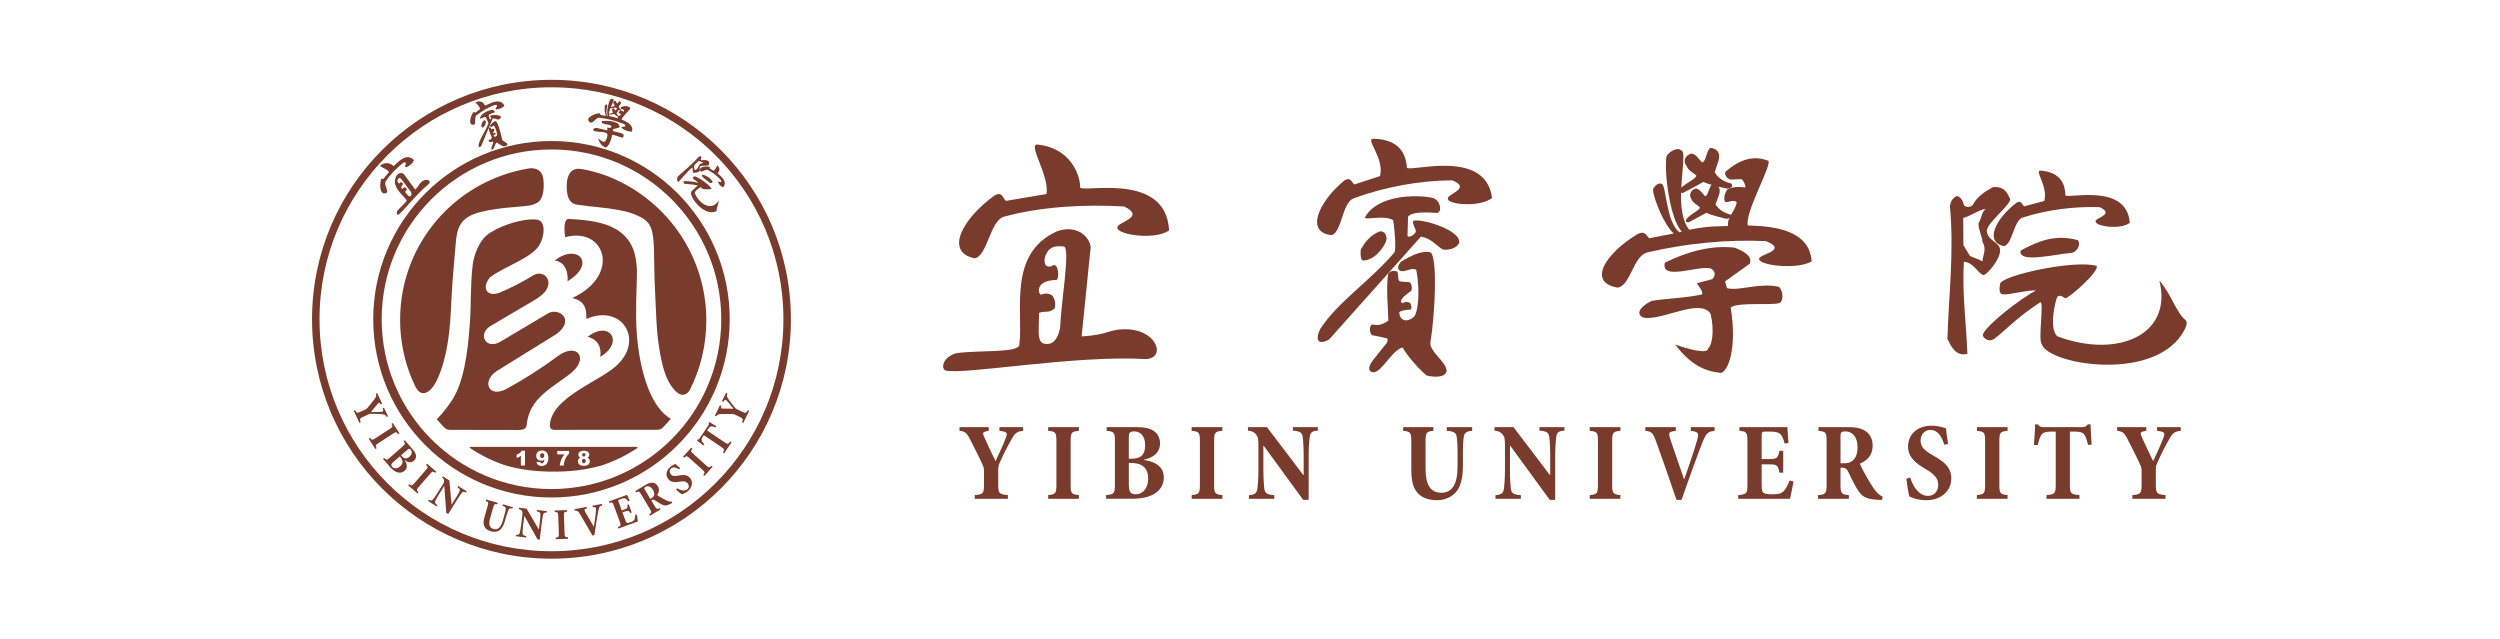 <?xml version="1.0" encoding="utf-8"?>
<!-- Generator: Adobe Illustrator 16.0.0, SVG Export Plug-In . SVG Version: 6.00 Build 0)  -->
<!DOCTYPE svg PUBLIC "-//W3C//DTD SVG 1.0//EN" "http://www.w3.org/TR/2001/REC-SVG-20010904/DTD/svg10.dtd">
<svg version="1.0" id="图层_1" xmlns="http://www.w3.org/2000/svg" xmlns:xlink="http://www.w3.org/1999/xlink" x="0px" y="0px"
	 width="7139px" height="1824px" viewBox="0 0 7139 1824" enable-background="new 0 0 7139 1824" xml:space="preserve">
<g>
	<path id="外环_1_" fill="#793B2B" d="M1574.78,227.96c-377.595,0-683.723,306.118-683.723,683.712
		c0,377.616,306.127,683.723,683.723,683.723c377.593,0,683.711-306.105,683.711-683.723
		C2258.491,534.078,1952.373,227.96,1574.78,227.96z M1574.78,1574.05c-365.815,0-662.374-296.547-662.374-662.383
		c0-365.816,296.558-662.364,662.374-662.364c365.813,0,662.361,296.547,662.361,662.364
		C2237.142,1277.503,1940.594,1574.05,1574.78,1574.05z"/>
	<path id="内环_1_" fill="#793B2B" d="M1574.769,402.714c-281.084,0-508.957,227.873-508.957,508.957
		c0,281.094,227.873,508.968,508.957,508.968c281.096,0,508.967-227.874,508.967-508.968
		C2083.735,630.587,1855.864,402.714,1574.769,402.714z M1574.772,1396.539c-267.777,0-484.857-217.081-484.857-484.868
		c0-267.769,217.08-484.856,484.857-484.856c267.791,0,484.857,217.089,484.857,484.856
		C2059.63,1179.458,1842.563,1396.539,1574.772,1396.539z"/>
	<path fill="#793B2B" d="M1504.354,1210.776c-0.063,0.582-0.125,1.143-0.176,1.723l-0.031,0.386
		c-1.961,15.816-15.621,14.612-27.959,14.945c-52.268-0.084-95.068-0.146-147.336-0.251l-3.56-0.009
		c-13.077-0.032-26.133-0.043-39.199-0.063c-8.552-0.012-12.331-1.547-18.163-7.504c-0.81-0.83-1.619-1.631-2.396-2.461l-1.068-1.11
		c-5.595-5.802-11.054-11.778-16.263-17.953c-3.051-3.592,5.458-1.506,40.539-52.568c35.069-51.084,47.015-136.364,53.056-223.201
		c3.86-55.505,1.307-111.415,8.055-166.577c3.34-27.265,15.691-56.21,29.951-73.947c22.18-27.618,79.51-47.005,113.719-52.982
		c18.213-3.177,33.346-3.467,41.659-1.608c0.457,0.114,0.894,0.218,1.318,0.343c0.425,0.135,0.841,0.271,1.235,0.416l0,0
		c0.414,0.155,0.81,0.301,1.192,0.466c0.384,0.178,0.759,0.354,1.131,0.541l0,0c0.354,0.197,0.706,0.395,1.06,0.603
		c0.353,0.208,0.685,0.425,1.006,0.663l0,0c0.322,0.229,0.644,0.468,0.945,0.717l0,0c0.32,0.238,0.611,0.508,0.893,0.777l0,0
		c14.748,13.618,7.255,47.307-0.955,62.438c-17.831,41.026-107.335,67.64-144.159,97.933c-24.399,28.604-8.802,58.879,30.638,42.106
		c39.459-16.771,67.254-32.537,93.199-48.229c33.606-20.362,68.801,25.115,18.186,60.952c-2.555,1.796-5.251,3.779-8.126,5.813
		l-132.691,78.183c-37.705,24.026-11.25,68.271,28.406,44.7l131.769-78.328c32.318-24.191,85.487,14.862,28.758,56.18
		l-169.731,105.28c-45.283,28.821-24.276,79.355,27.556,51.188c52.649-28.916,98.971-58.588,146.93-93.915
		c56.958-41.962,94.591,12.369,24.266,58.357c-3.342,2.521-6.704,5.015-10.088,7.462c-3.384,2.45-6.756,4.88-10.161,7.297
		c-3.394,2.407-6.778,4.826-10.149,7.224c-3.353,2.408-6.707,4.826-10.017,7.267c-3.321,2.428-6.591,4.876-9.817,7.379
		c-3.218,2.502-6.384,5.013-9.477,7.605c-3.104,2.564-6.135,5.201-9.082,7.908c-2.926,2.699-5.792,5.461-8.531,8.324
		c-2.75,2.845-5.396,5.791-7.919,8.821c-2.521,3.041-4.919,6.177-7.182,9.425c-2.263,3.247-4.392,6.61-6.353,10.106
		c-1.973,3.498-3.787,7.131-5.429,10.908c-1.629,3.77-3.112,7.701-4.399,11.78c-1.267,4.078-2.356,8.334-3.248,12.767
		c-0.758,3.768-1.268,7.69-1.766,11.727h-0.033V1210.776z"/>
	<path fill="#793B2B" d="M1548.122,1294.263c-1.878,0-3.352,0.603-4.411,1.808c-1.058,1.192-1.588,2.875-1.588,5.031
		c0,2.141,0.53,3.811,1.579,4.983c1.038,1.172,2.521,1.775,4.42,1.775c1.951,0,3.445-0.603,4.484-1.775
		c1.037-1.173,1.545-2.863,1.545-5.075c0-2.118-0.519-3.777-1.576-4.972C1551.517,1294.854,1550.032,1294.263,1548.122,1294.263z"/>
	<path fill="#793B2B" d="M1667.133,1294.034c-1.391,0-2.543,0.444-3.425,1.349c-0.893,0.863-1.328,2.016-1.328,3.415
		c0,1.436,0.446,2.605,1.35,3.487c0.902,0.872,2.106,1.318,3.601,1.318c1.329,0,2.429-0.438,3.271-1.318
		c0.851-0.861,1.286-1.98,1.286-3.382c0-1.436-0.436-2.606-1.327-3.498C1669.644,1294.502,1668.522,1294.034,1667.133,1294.034z"/>
	<path fill="#793B2B" d="M1667.134,1310.422c-1.433,0-2.689,0.571-3.769,1.712c-1.058,1.145-1.589,2.668-1.589,4.609
		c0,1.838,0.541,3.342,1.65,4.516c1.133,1.172,2.408,1.753,3.85,1.753c1.381,0,2.625-0.602,3.738-1.785
		c1.09-1.182,1.642-2.687,1.642-4.515c0-1.826-0.563-3.341-1.673-4.515C1669.883,1311.014,1668.596,1310.422,1667.134,1310.422z"/>
	<path id="_x31_978_颜色修正_1_" fill="#793B2B" d="M1820.839,1277.554c-0.84-0.942-2.418-1.493-4.816-1.493h-470.004v-0.002
		c-2.396,0-3.984,0.552-4.814,1.495c-0.748,0.84-0.063,1.193,0.684,1.69c31.178,20.749,64.649,37.26,100.768,49.527l3.508,0.986
		c2.604,0.727,5.199,1.421,7.826,2.105c2.636,0.666,5.262,1.318,7.906,1.951c2.638,0.622,5.295,1.226,7.961,1.807
		c2.656,0.582,5.334,1.143,8.013,1.672c2.688,0.539,5.376,1.049,8.075,1.535c2.719,0.479,5.428,0.945,8.137,1.4
		c2.729,0.438,5.459,0.854,8.188,1.245c2.75,0.386,5.49,0.759,8.252,1.112c2.75,0.354,5.521,0.684,8.291,0.985
		c2.771,0.301,5.554,0.592,8.334,0.852c2.803,0.259,5.595,0.496,8.386,0.716c2.813,0.208,5.625,0.415,8.448,0.58
		c2.821,0.188,5.646,0.333,8.489,0.448c2.833,0.146,5.688,0.248,8.521,0.331c2.854,0.084,5.708,0.146,8.573,0.178
		c2.875,0.051,5.737,0.083,8.623,0.083l2.752-0.021h0.093h0.01l2.824,0.021c2.875,0,5.749-0.032,8.603-0.083
		c2.887-0.032,5.729-0.094,8.574-0.178c2.854-0.083,5.688-0.187,8.532-0.331c2.833-0.115,5.667-0.259,8.479-0.448
		c2.823-0.165,5.646-0.372,8.448-0.58c2.793-0.22,5.594-0.457,8.386-0.716c2.792-0.26,5.573-0.551,8.355-0.852
		c2.76-0.303,5.532-0.634,8.28-0.985c2.762-0.354,5.511-0.729,8.24-1.112c2.74-0.393,5.479-0.809,8.199-1.245
		c2.72-0.455,5.429-0.923,8.127-1.4c13.379-2.417,26.684-5.428,39.792-9.07l3.507-0.984c36.107-12.269,69.588-28.78,100.766-49.527
		C1820.901,1278.749,1821.587,1278.405,1820.839,1277.554z M1499.124,1329.363c0,0.031,0,0.031-0.031,0.031h-11.603
		c-0.032,0-0.073,0-0.073-0.021v-26.331c0-0.936,0.155-1.537-0.582-0.987c-1.681,1.228-3.331,2.253-4.918,3.041
		c-1.766,0.895-3.945,1.743-6.602,2.556c-0.053,0.019-0.071,0.03-0.071-0.021v-9.383c0-0.072,0.01-0.084,0.103-0.104
		c3.903-1.268,6.912-2.781,9.092-4.558c1.92-1.557,3.457-3.435,4.65-5.646c0.477-0.903,0.467-0.944,1.442-0.944h8.542
		c0.063,0,0.051,0.029,0.051,0.094V1329.363z M1560.866,1324.725c-3.342,3.936-8.012,5.897-14.053,5.897
		c-4.183,0-7.556-1.008-10.15-3.01c-2.563-1.983-4.038-4.691-4.38-8.127c-0.009-0.097,0.022-0.097,0.116-0.097h10.149
		c0.063,0,0.063,0.013,0.083,0.073c0.374,1.245,0.965,2.159,1.723,2.751c0.8,0.612,1.828,0.914,3.094,0.914
		c2.054,0,3.684-0.884,4.857-2.658c1.192-1.766,1.93-4.37,2.168-7.784c-1.277,0.996-2.638,1.712-4.08,2.212
		c-1.442,0.498-2.946,0.737-4.515,0.737c-4.495,0-8.055-1.234-10.669-3.685c-2.617-2.459-3.934-5.813-3.934-10.079
		c0-4.773,1.505-8.53,4.484-11.271c3.01-2.739,7.099-4.119,12.299-4.119c5.718,0,10.107,1.868,13.201,5.582
		c3.063,3.727,4.606,9.063,4.606,16.035C1565.868,1315.249,1564.197,1320.781,1560.866,1324.725z M1625.12,1295.177
		c0,0.437-0.197,0.479-0.529,0.778c-2.802,2.575-4.929,5.21-6.839,8.188c-2.387,3.757-4.278,7.94-5.667,12.537
		c-1.09,3.593-1.826,7.815-2.2,12.704c0,0.012-0.032,0.012-0.051,0.012h-11.47c-0.03,0-0.041-0.012-0.041-0.031
		c0.902-6.799,2.345-12.485,4.307-17.083c1.932-4.589,4.992-9.476,9.197-14.705c0.051-0.064,0.07-0.084-0.012-0.084h-20.465
		c-0.043,0-0.043,0-0.043-0.021v-9.733c0.002-0.034,0.002-0.034,0.043-0.034h31.25c2.272,0,2.521-0.177,2.521,1.809
		L1625.12,1295.177L1625.12,1295.177z M1682.846,1323.044c-0.954,1.813-2.139,3.205-3.53,4.19c-1.39,0.998-3.125,1.714-5.189,2.171
		c-2.083,0.466-4.296,0.704-6.662,0.704c-4.4,0-7.773-0.509-10.107-1.565c-2.347-1.038-4.12-2.575-5.313-4.609
		c-1.215-2.022-1.828-4.286-1.828-6.797c0-2.451,0.571-4.516,1.702-6.208c1.143-1.699,2.896-3.008,5.264-3.941
		c-1.826-0.955-3.145-2.056-3.985-3.249c-1.134-1.63-1.703-3.507-1.703-5.625c0-3.487,1.641-6.341,4.929-8.573
		c2.543-1.68,5.938-2.543,10.15-2.543c5.574,0,9.684,1.06,12.352,3.188c2.667,2.127,3.996,4.794,3.996,8.012
		c0,1.88-0.529,3.633-1.59,5.264c-0.798,1.202-2.055,2.386-3.766,3.528c2.262,1.09,3.942,2.502,5.063,4.296
		c1.109,1.774,1.672,3.747,1.672,5.917C1684.299,1319.296,1683.801,1321.236,1682.846,1323.044z"/>
	<path fill="#793B2B" d="M1107.923,1188.754l-11.438-24.534l-3.83,1.785c0.738,2.116,1.204,3.818,1.391,5.096
		c0.218,1.275,0.187,2.251-0.103,2.895c-0.28,0.687-0.831,1.142-1.629,1.412c-0.789,0.27-1.858,0.468-3.186,0.562
		c-2.315,0.187-4.806,0.33-7.494,0.424c-2.688,0.072-5.387,0.136-8.095,0.155c-2.709,0.021-5.293,0.021-7.763,0
		c-2.439-0.01-4.619-0.03-6.519-0.03c3.249-4.049,6.528-8.043,9.798-11.968c3.279-3.924,6.507-7.74,9.684-11.489
		c1.131-1.358,2.085-2.271,2.875-2.738c0.767-0.479,1.588-0.385,2.449,0.27c0.861,0.676,1.961,2.035,3.321,4.079l3.81-1.775
		l-14.126-30.315l-3.819,1.786c0.467,1.45,0.758,2.751,0.965,3.87c0.156,1.121,0.125,2.212-0.093,3.25
		c-0.198,1.066-0.706,2.209-1.433,3.466c-0.706,1.276-1.764,2.761-3.113,4.493c-2.533,3.229-4.795,6.112-6.82,8.687
		c-2.014,2.575-3.85,4.89-5.469,6.976c-1.641,2.034-3.166,3.901-4.567,5.584c-1.39,1.682-2.729,3.248-4.006,4.691
		c-0.519,0.559-1.006,1.047-1.483,1.483c-0.478,0.435-1.007,0.852-1.641,1.233c-0.612,0.385-1.401,0.801-2.355,1.245l-13.295,6.206
		c-2.429,1.143-4.412,1.951-5.969,2.451c-1.566,0.479-2.864,0.561-3.923,0.27c-1.038-0.289-2.013-1.008-2.937-2.14
		c-0.903-1.141-1.941-2.76-3.104-4.855l-3.819,1.786l16.066,34.476l3.819-1.783c-0.895-2.378-1.495-4.327-1.795-5.813
		c-0.322-1.505-0.27-2.78,0.166-3.777c0.447-1.007,1.329-1.962,2.688-2.833c1.37-0.861,3.27-1.869,5.698-2.979l14.707-6.851
		c1.308-0.622,2.408-1.059,3.28-1.317c0.861-0.271,1.692-0.436,2.49-0.498c0.811-0.063,1.786-0.104,2.896-0.125
		c3.362,0.021,6.362,0.052,8.967,0.104c2.625,0.042,5.034,0.114,7.203,0.197c2.2,0.082,4.328,0.196,6.382,0.288
		c2.076,0.115,4.245,0.251,6.487,0.386c2.253,0.177,4.142,0.404,5.636,0.704c1.495,0.283,2.781,0.729,3.818,1.289
		c1.039,0.569,1.973,1.326,2.813,2.305c0.851,0.974,1.702,2.188,2.584,3.704L1107.923,1188.754z"/>
	<path fill="#793B2B" d="M1071.993,1282.183l3.539-2.293c-1.027-1.889-1.723-3.427-2.106-4.702
		c-0.385-1.274-0.416-2.364-0.063-3.361c0.352-0.955,1.09-1.952,2.271-2.938c1.162-1.026,2.803-2.17,4.919-3.519l41.101-26.704
		c2.188-1.441,3.995-2.513,5.417-3.219c1.421-0.685,2.646-0.996,3.653-0.923c1.039,0.062,2.044,0.551,3.01,1.411
		c0.976,0.893,2.138,2.2,3.446,3.912l3.539-2.293l-19.18-29.548l-3.539,2.282c1.017,1.89,1.723,3.437,2.117,4.69
		c0.416,1.258,0.436,2.348,0.103,3.332c-0.353,0.967-1.121,1.974-2.335,2.989c-1.194,1.038-2.917,2.252-5.127,3.654l-41.11,26.703
		c-2.106,1.401-3.86,2.396-5.282,3.083c-1.402,0.644-2.605,0.943-3.623,0.861c-1.007-0.114-2.034-0.602-3-1.464
		c-0.996-0.884-2.127-2.138-3.414-3.799l-3.529,2.294L1071.993,1282.183z"/>
	<path id="B_颜色修正_1_" fill="#793B2B" d="M1188.025,1300.989c-0.186-1.839-0.665-3.687-1.39-5.533
		c-0.758-1.879-1.795-3.818-3.166-5.843c-1.37-2.024-3.071-4.225-5.126-6.581l-22.448-25.821l-3.176,2.771
		c1.287,1.723,2.22,3.195,2.781,4.41c0.571,1.152,0.747,2.271,0.529,3.277c-0.218,1.008-0.852,2.098-1.91,3.261
		c-1.049,1.172-2.574,2.604-4.546,4.296l-36.803,31.988c-1.941,1.723-3.57,3.021-4.888,3.881c-1.329,0.872-2.522,1.317-3.571,1.359
		c-1.068,0.043-2.169-0.343-3.341-1.12c-1.141-0.79-2.543-2.004-4.151-3.612l-3.187,2.781l19.429,22.334
		c2.148,2.502,4.391,4.775,6.726,6.861c2.304,2.065,4.65,3.85,7.037,5.364c2.377,1.507,4.754,2.658,7.13,3.437
		c2.378,0.788,4.774,1.202,7.225,1.245c2.459,0.042,4.899-0.375,7.317-1.245c2.418-0.842,4.754-2.253,7.006-4.184
		c2.947-2.584,4.826-5.479,5.635-8.707c0.81-3.218,0.736-6.621-0.259-10.214c-0.976-3.59-2.698-7.255-5.168-11.021l0.278-0.247
		c1.755,1.348,3.696,2.521,5.771,3.528c2.076,1.007,4.256,1.691,6.549,2.015c2.273,0.352,4.598,0.227,6.892-0.406
		c2.335-0.611,4.608-1.856,6.839-3.767c2.326-2.046,3.986-4.31,4.962-6.799C1188.015,1306.188,1188.348,1303.624,1188.025,1300.989z
		 M1142.827,1331.657c-2.481,2.128-4.847,3.633-7.121,4.504c-2.303,0.894-4.432,1.276-6.425,1.204
		c-1.972-0.114-3.757-0.528-5.365-1.339c-1.588-0.777-2.917-1.814-3.996-3.069c-1.339-1.507-2.148-2.948-2.397-4.318
		c-0.26-1.358,0.072-2.781,0.986-4.244c0.902-1.494,2.449-3.187,4.629-5.043l18.412-15.994l1.67,1.929
		c4.194,4.827,6.279,9.456,6.258,13.908C1149.458,1323.635,1147.237,1327.796,1142.827,1331.657z M1175.79,1293.173
		c-0.125,1.713-0.728,3.498-1.765,5.365c-1.038,1.839-2.646,3.706-4.764,5.573c-4.038,3.56-7.826,5.199-11.344,4.897
		c-3.517-0.28-7.108-2.521-10.689-6.715l-1.931-2.21l18.017-15.661c1.256-1.09,2.314-1.867,3.176-2.376
		c0.882-0.479,1.607-0.675,2.18-0.602c0.498,0.051,1.1,0.3,1.775,0.715c0.685,0.396,1.473,1.069,2.292,2.014
		c1.08,1.215,1.869,2.573,2.429,4.09C1175.727,1289.789,1175.934,1291.438,1175.79,1293.173z"/>
	<path fill="#793B2B" d="M1192.209,1408.957l2.759-3.177c-1.494-1.535-2.594-2.831-3.311-3.954
		c-0.727-1.109-1.048-2.148-0.985-3.195c0.063-1.019,0.508-2.18,1.371-3.457c0.851-1.298,2.097-2.863,3.747-4.743l32.164-36.987
		c1.701-1.993,3.145-3.53,4.328-4.599c1.172-1.06,2.263-1.691,3.249-1.899c1.017-0.22,2.116-0.021,3.28,0.539
		c1.184,0.582,2.656,1.525,4.39,2.813l2.771-3.186l-26.589-23.112l-2.771,3.175c1.504,1.537,2.594,2.824,3.342,3.912
		c0.736,1.101,1.068,2.159,1.005,3.188c-0.063,1.027-0.519,2.188-1.412,3.519c-0.871,1.317-2.201,2.969-3.922,4.92l-32.152,37.01
		c-1.641,1.91-3.053,3.372-4.235,4.4c-1.162,1.017-2.231,1.641-3.249,1.826c-1.005,0.166-2.116,0-3.289-0.571
		c-1.194-0.569-2.637-1.473-4.317-2.708l-2.76,3.176L1192.209,1408.957z"/>
	<path fill="#793B2B" d="M1332.714,1402.929l-24.348-15.215l-2.169,3.466c2.241,1.518,3.87,2.916,4.939,4.183
		c1.06,1.268,1.649,2.491,1.755,3.706c0.103,1.215-0.179,2.502-0.811,3.901c-0.529,1.152-1.214,2.605-2.096,4.339
		c-0.883,1.733-1.982,3.788-3.334,6.145c-1.338,2.387-2.967,5.104-4.908,8.209l-11.831,18.932l-0.437-0.26l-6.33-68.384
		l-18.506-11.563l-2.169,3.466c1.392,1.009,2.513,2.024,3.332,3.011c0.819,0.966,1.443,1.993,1.816,3.041
		c0.362,1.049,0.602,2.212,0.653,3.444c0.063,0.841,0.031,1.642-0.104,2.42c-0.156,0.759-0.436,1.577-0.852,2.48
		c-0.403,0.9-0.985,1.939-1.7,3.177c-0.737,1.213-1.672,2.707-2.771,4.481l-14.146,22.614c-2.844,4.507-5.263,8.148-7.286,10.94
		c-2.004,2.771-3.654,4.929-4.92,6.423c-0.986,1.288-2.034,2.182-3.165,2.729c-1.121,0.539-2.418,0.676-3.86,0.404
		c-1.443-0.249-3.166-0.935-5.117-1.992l-2.169,3.469l24.691,15.412l2.149-3.457c-2.376-1.649-4.11-3.125-5.158-4.451
		c-1.049-1.339-1.588-2.648-1.619-3.924c-0.01-1.267,0.311-2.635,1.027-4.109c0.81-1.69,2.055-4.068,3.653-7.079
		c1.641-3.009,3.841-6.798,6.653-11.313l14.799-23.716l0.333,0.208l5.625,76.511l5.417,3.385l26.985-43.186
		c1.931-3.104,3.663-5.751,5.221-8.002c1.547-2.265,2.885-4.163,4.079-5.73c1.193-1.535,2.2-2.843,3.04-3.86
		c0.935-1.214,1.93-2.046,2.989-2.531c1.049-0.479,2.263-0.592,3.643-0.281c1.36,0.271,2.979,0.965,4.857,2.024L1332.714,1402.929z"
		/>
	<path fill="#793B2B" d="M1464.179,1448.229l-27.97-8.021l-1.142,4.047c2.615,0.902,4.639,1.827,6.02,2.802
		c1.401,0.978,2.324,2.034,2.76,3.176c0.457,1.152,0.551,2.42,0.342,3.82c-0.207,1.202-0.455,2.615-0.777,4.192
		c-0.332,1.618-0.758,3.55-1.307,5.802c-0.552,2.295-1.277,5.002-2.181,8.168l-4.13,14.354c-2.813,9.923-6.413,16.835-10.784,20.779
		c-4.348,3.933-9.558,5-15.618,3.259c-5.875-1.691-9.59-5.148-11.178-10.35c-1.588-5.188-1.132-12.109,1.359-20.757l8.531-29.694
		c0.727-2.623,1.412-4.68,2.034-6.205c0.664-1.494,1.358-2.574,2.169-3.207c0.799-0.633,1.838-0.955,3.082-0.966
		c1.245,0,2.854,0.188,4.816,0.571l1.162-4.048l-33.243-9.537l-1.173,4.057c1.952,0.729,3.509,1.443,4.607,2.118
		c1.102,0.685,1.827,1.525,2.211,2.49c0.373,0.965,0.416,2.263,0.168,3.871c-0.261,1.631-0.77,3.736-1.547,6.352l-8.656,30.182
		c-1.338,4.691-2.222,8.863-2.605,12.506c-0.415,3.674-0.332,6.922,0.239,9.809c0.582,2.864,1.62,5.469,3.176,7.795
		c1.328,2.064,2.916,3.852,4.795,5.375c1.868,1.547,3.923,2.844,6.185,3.902c2.264,1.102,4.619,1.982,7.09,2.678
		c2.678,0.768,5.365,1.163,8.063,1.193c2.72,0.043,5.345-0.301,7.898-0.976c2.563-0.705,4.95-1.743,7.182-3.135
		c2.72-1.815,5.074-4.088,7.088-6.848c2.015-2.742,3.757-5.867,5.251-9.384c1.476-3.52,2.803-7.286,3.944-11.377l3.767-13.116
		c0.924-3.239,1.765-5.938,2.48-8.106c0.729-2.158,1.38-3.984,1.952-5.458c0.581-1.485,1.163-2.855,1.692-4.079
		c0.539-1.339,1.275-2.396,2.209-3.165c0.924-0.768,2.118-1.225,3.582-1.358c1.433-0.146,3.217,0.041,5.313,0.549L1464.179,1448.229
		z"/>
	<path fill="#793B2B" d="M1561.822,1459.657l-28.509-3.488l-0.508,4.048c2.678,0.438,4.741,1.008,6.258,1.712
		c1.494,0.687,2.541,1.548,3.134,2.616c0.624,1.059,0.924,2.335,0.924,3.87c0.021,1.269,0.01,2.886-0.053,4.828
		c-0.083,1.948-0.208,4.264-0.437,6.974c-0.207,2.719-0.529,5.873-0.976,9.496l-2.72,22.18l-0.508-0.063l-34.634-59.303
		l-21.67-2.658l-0.487,4.069c1.692,0.321,3.136,0.759,4.287,1.317c1.151,0.52,2.147,1.203,2.926,1.981
		c0.778,0.812,1.496,1.745,2.056,2.845c0.425,0.736,0.715,1.483,0.923,2.23c0.188,0.749,0.28,1.629,0.28,2.605
		c0,0.996-0.073,2.18-0.208,3.61c-0.146,1.412-0.364,3.165-0.612,5.229l-3.259,26.479c-0.675,5.271-1.328,9.61-1.973,12.982
		c-0.653,3.362-1.235,6.02-1.742,7.908c-0.354,1.588-0.936,2.844-1.713,3.818c-0.81,0.955-1.909,1.629-3.321,1.992
		c-1.433,0.374-3.28,0.498-5.5,0.354l-0.498,4.047l28.885,3.551l0.487-4.059c-2.844-0.478-5.043-1.081-6.559-1.849
		c-1.516-0.769-2.543-1.733-3.125-2.863c-0.539-1.142-0.818-2.522-0.789-4.151c0.021-1.89,0.125-4.557,0.313-7.961
		c0.207-3.414,0.612-7.782,1.245-13.066l3.404-27.741l0.385,0.043l37.425,66.962l6.331,0.777l6.207-50.544
		c0.457-3.633,0.893-6.767,1.35-9.454c0.457-2.71,0.871-5.003,1.286-6.923c0.415-1.89,0.789-3.509,1.121-4.775
		c0.342-1.491,0.882-2.676,1.64-3.569c0.737-0.871,1.807-1.482,3.176-1.783c1.351-0.344,3.113-0.396,5.253-0.221L1561.822,1459.657z
		"/>
	<path fill="#793B2B" d="M1622.131,1538.523l-0.135-4.202c-2.14-0.095-3.83-0.302-5.118-0.623c-1.287-0.334-2.251-0.873-2.905-1.673
		c-0.655-0.799-1.109-1.94-1.37-3.477c-0.26-1.516-0.405-3.52-0.479-6.03l-1.711-48.977c-0.117-2.616-0.093-4.724,0.042-6.3
		c0.135-1.588,0.498-2.793,1.079-3.623c0.592-0.841,1.526-1.452,2.762-1.839c1.265-0.393,2.978-0.694,5.126-0.942l-0.145-4.205
		l-35.207,1.226l0.138,4.206c2.137,0.092,3.829,0.299,5.116,0.59c1.285,0.292,2.24,0.831,2.916,1.651
		c0.633,0.776,1.1,1.95,1.359,3.517c0.25,1.56,0.426,3.676,0.488,6.291l1.712,48.986c0.114,2.521,0.073,4.547-0.092,6.114
		c-0.156,1.523-0.521,2.718-1.122,3.548c-0.623,0.811-1.559,1.441-2.803,1.826c-1.256,0.396-2.928,0.706-5.001,0.955l0.155,4.204
		L1622.131,1538.523z"/>
	<path fill="#793B2B" d="M1718.663,1438.972l-26.809,5.222l0.799,4.131c2.346-0.166,4.184-0.196,5.511,0.012
		c1.358,0.166,2.335,0.612,2.916,1.318c0.633,0.693,0.965,1.74,1.039,3.133c0.071,1.39-0.013,3.206-0.25,5.438
		c-0.281,3.271-0.664,6.859-1.122,10.763c-0.446,3.894-0.987,7.898-1.536,12.019c-0.56,4.144-1.122,8.169-1.723,12.122
		c-0.571,3.944-1.11,7.608-1.651,11.003l-0.25,0.051c-1.202-2.127-2.542-4.483-4.036-7.077c-1.483-2.597-3.052-5.304-4.69-8.127
		c-1.6-2.834-3.238-5.636-4.867-8.438c-1.598-2.813-3.165-5.479-4.608-8.002c-1.474-2.563-2.782-4.835-3.954-6.87
		c-1.164-2.044-2.117-3.706-2.813-5.002c-0.966-1.787-1.495-3.177-1.609-4.225c-0.125-1.007,0.344-1.879,1.372-2.585
		c1.026-0.686,2.832-1.453,5.365-2.251l-0.674-4.151l-34.457,6.694l0.809,4.131c1.732-0.166,3.238-0.178,4.463-0.043
		c1.235,0.156,2.354,0.521,3.363,1.152c1.017,0.612,2.024,1.59,3.062,2.896c1.019,1.33,2.211,3.082,3.521,5.284
		c1.462,2.449,3.228,5.468,5.303,9.009c2.107,3.561,4.41,7.493,6.911,11.76c2.514,4.285,5.117,8.77,7.848,13.419
		c2.719,4.648,5.406,9.31,8.114,13.948c2.679,4.67,5.263,9.133,7.713,13.418l5.636-1.099c0.798-5.438,1.599-10.908,2.429-16.408
		c0.83-5.542,1.671-10.907,2.5-16.149c0.821-5.252,1.62-10.149,2.379-14.737c0.746-4.587,1.451-8.678,2.075-12.247
		c0.601-3.561,1.141-6.445,1.556-8.635c0.562-3.229,1.122-5.834,1.724-7.796c0.592-1.95,1.266-3.477,2.076-4.556
		c0.779-1.101,1.785-1.95,2.957-2.595c1.204-0.622,2.668-1.233,4.434-1.795L1718.663,1438.972z"/>
	<path fill="#793B2B" d="M1813.99,1469.537c-0.041,2.865-0.238,5.386-0.593,7.597c-0.342,2.181-0.809,4.048-1.391,5.626
		c-0.457,1.299-1.163,2.408-2.055,3.363c-0.913,0.985-2.086,1.847-3.549,2.646c-1.453,0.789-3.238,1.545-5.356,2.324
		c-2.149,0.799-4.058,1.41-5.708,1.807c-1.629,0.404-3,0.55-4.079,0.384c-1.122-0.146-2.139-0.912-3.062-2.23
		c-0.914-1.338-1.869-3.384-2.865-6.196l-7.898-21.709l6.829-2.483c2.388-0.882,4.298-1.524,5.78-1.878
		c1.527-0.373,2.771-0.426,3.788-0.146c1.028,0.291,1.993,0.957,2.896,2.015c0.926,1.037,1.982,2.53,3.166,4.505l4.08-1.484
		l-8.563-23.517l-4.067,1.504c0.332,2.221,0.467,4.026,0.436,5.419c-0.041,1.38-0.362,2.488-0.986,3.351
		c-0.59,0.872-1.586,1.632-2.967,2.325c-1.381,0.676-3.26,1.434-5.614,2.263l-6.839,2.49l-9.165-25.188
		c-0.489-1.286-0.747-2.272-0.779-2.978c-0.021-0.687,0.229-1.236,0.759-1.644c0.539-0.394,1.431-0.798,2.655-1.225l4.317-1.577
		c2.408-0.882,4.484-1.483,6.145-1.827c1.692-0.343,3.094-0.445,4.234-0.319c1.131,0.133,2.107,0.454,2.906,0.974
		c1.246,0.696,2.511,1.734,3.758,3.094c1.244,1.359,2.572,3.03,3.943,4.981l3.892-1.974c-0.748-1.689-1.505-3.403-2.293-5.137
		c-0.779-1.74-1.515-3.401-2.212-4.96c-0.694-1.577-1.307-2.937-1.814-4.1c-0.529-1.163-0.894-2.004-1.121-2.513l-51.686,18.815
		l1.441,3.966c1.92-0.527,3.53-0.86,4.775-0.996c1.255-0.146,2.303,0.041,3.155,0.551c0.871,0.477,1.64,1.41,2.365,2.75
		c0.728,1.37,1.525,3.249,2.396,5.708l16.979,46.653c0.901,2.438,1.496,4.379,1.814,5.903c0.291,1.496,0.229,2.75-0.176,3.705
		c-0.416,0.968-1.234,1.828-2.459,2.616c-1.215,0.813-2.906,1.691-5.033,2.669l1.441,3.963l55.775-20.3
		c-0.063-0.801-0.188-1.816-0.344-3.094c-0.167-1.275-0.333-2.688-0.55-4.215c-0.24-1.558-0.458-3.125-0.695-4.701
		c-0.26-1.589-0.497-3.082-0.737-4.482c-0.237-1.412-0.436-2.605-0.653-3.612L1813.99,1469.537z"/>
	<path id="R_颜色修正_1_" fill="#793B2B" d="M1918.335,1432.436c-1.225,0.207-2.625,0.238-4.213,0.021
		c-1.598-0.178-3.362-0.604-5.333-1.287c-1.153-0.344-2.408-0.81-3.769-1.392c-1.371-0.582-2.947-1.298-4.69-2.181
		c-1.755-0.893-3.759-1.962-6.042-3.196c-1.546-0.841-3.186-1.766-4.93-2.729c-1.691-0.997-3.373-1.963-5.033-2.959
		c-1.651-0.985-3.146-1.92-4.526-2.813c-1.338-0.884-2.438-1.642-3.29-2.264c1.784-2.427,3.155-5.043,4.089-7.74
		c0.936-2.729,1.277-5.554,0.997-8.491c-0.281-2.945-1.329-5.966-3.156-9.061c-2.021-3.311-4.369-5.78-7.066-7.41
		c-2.678-1.618-5.564-2.489-8.667-2.646c-1.857-0.072-3.745,0.083-5.688,0.478c-1.931,0.385-4.006,1.06-6.206,1.993
		c-2.18,0.955-4.607,2.241-7.255,3.829l-29.309,17.622l2.168,3.604c1.858-0.895,3.403-1.494,4.639-1.868
		c1.256-0.363,2.356-0.363,3.281-0.021c0.932,0.313,1.878,1.069,2.813,2.243c0.943,1.161,2.086,2.843,3.361,5.021l25.387,42.23
		c1.35,2.212,2.334,4.069,2.959,5.521c0.631,1.473,0.871,2.729,0.727,3.777c-0.135,1.049-0.664,2.065-1.608,3.053
		c-0.955,0.965-2.323,2.084-4.131,3.332l2.17,3.609l30.306-18.204l-2.17-3.61c-1.908,0.985-3.518,1.649-4.785,2.022
		c-1.295,0.354-2.418,0.343-3.402-0.041c-0.977-0.384-1.95-1.193-2.928-2.451c-1.006-1.243-2.148-2.987-3.467-5.219l-9.787-16.306
		l1.856-1.108c1.049-0.604,2.097-0.946,3.032-1.02c0.975-0.082,1.96,0.063,2.957,0.457c0.986,0.405,2.097,1.008,3.258,1.838
		c2.078,1.38,4.143,2.709,6.217,4.007c2.086,1.328,4.111,2.594,6.071,3.777c1.994,1.193,3.862,2.24,5.626,3.197
		c2.098,1.129,4.09,1.972,5.968,2.554c1.878,0.569,3.8,0.841,5.781,0.758c1.993-0.053,4.204-0.508,6.674-1.339
		c2.417-0.842,5.251-2.116,8.468-3.829c0.674-0.404,1.34-0.779,2.047-1.152c0.664-0.354,1.287-0.706,1.846-1.037L1918.335,1432.436z
		 M1867.597,1414.676c-0.55,1.649-1.402,3.124-2.563,4.42c-1.204,1.288-2.803,2.555-4.857,3.759l-2.969,1.786l-15.775-26.259
		c-0.717-1.193-1.184-2.098-1.391-2.739c-0.238-0.654-0.313-1.203-0.208-1.66c0.114-0.509,0.437-1.079,0.976-1.683
		c0.551-0.581,1.4-1.224,2.512-1.91c1.423-0.87,2.979-1.409,4.701-1.702c1.723-0.259,3.539-0.123,5.428,0.416
		c1.9,0.539,3.779,1.618,5.688,3.218c1.89,1.599,3.717,3.831,5.48,6.725c1.743,2.896,2.875,5.657,3.384,8.282
		C1868.521,1409.943,1868.396,1412.413,1867.597,1414.676z"/>
	<path fill="#793B2B" d="M1942.177,1336.92c-2.854-2.491-5.365-4.691-7.525-6.652c-2.19-1.94-4.131-3.758-5.821-5.47
		c-1.068,0.416-2.388,0.955-3.955,1.683c-1.588,0.716-3.279,1.565-5.084,2.646c-1.808,1.049-3.592,2.294-5.346,3.737
		c-3.373,2.854-5.946,5.822-7.765,8.955c-1.793,3.111-2.873,6.279-3.238,9.443c-0.362,3.177-0.103,6.248,0.843,9.229
		c0.954,2.978,2.512,5.759,4.659,8.313c1.961,2.324,4.172,4.088,6.589,5.302c2.409,1.227,5.014,2.016,7.795,2.355
		c2.771,0.354,5.698,0.406,8.739,0.146c3.062-0.259,6.206-0.705,9.465-1.329c3.384-0.592,6.445-0.88,9.145-0.839
		c2.707,0.041,5.105,0.485,7.191,1.348c2.096,0.83,3.921,2.188,5.468,4.018c1.642,1.981,2.722,4.018,3.229,6.103
		c0.509,2.107,0.416,4.121-0.229,6.072c-0.643,1.961-1.89,3.694-3.716,5.264c-1.764,1.463-3.685,2.418-5.749,2.938
		c-2.056,0.496-4.142,0.652-6.322,0.435c-2.147-0.208-4.274-0.646-6.36-1.328c-2.087-0.686-4.058-1.474-5.875-2.354
		c-1.837-0.902-3.466-1.816-4.878-2.698l-2.407,3.86c1.38,1.286,2.802,2.625,4.317,3.975c1.525,1.38,2.988,2.657,4.432,3.924
		c1.473,1.245,2.813,2.357,4.006,3.291c1.225,0.934,2.221,1.618,3.021,2.064c1.006-0.26,2.106-0.603,3.319-1.007
		c1.195-0.426,2.627-0.976,4.246-1.682c1.567-0.716,3.176-1.577,4.826-2.604c1.64-1.018,3.299-2.209,4.971-3.602
		c3.384-2.875,6.04-5.938,7.949-9.218c1.921-3.237,3.114-6.548,3.592-9.921c0.479-3.333,0.261-6.602-0.644-9.767
		c-0.893-3.186-2.471-6.103-4.711-8.79c-2.689-3.188-5.75-5.396-9.104-6.653c-3.372-1.267-7.045-1.814-11.032-1.69
		c-3.974,0.124-8.239,0.674-12.807,1.661c-3.663,0.717-6.819,1.121-9.507,1.213c-2.698,0.084-5.022-0.27-6.994-1.037
		c-1.973-0.758-3.727-2.045-5.264-3.892c-1.597-1.932-2.594-3.912-3-5.989c-0.424-2.054-0.311-4.016,0.291-5.874
		c0.623-1.868,1.725-3.443,3.25-4.763c1.848-1.525,3.789-2.48,5.75-2.844c1.98-0.363,3.934-0.312,5.945,0.146
		c1.973,0.479,3.924,1.202,5.875,2.148c1.922,0.976,3.789,2.015,5.573,3.113L1942.177,1336.92z"/>
	<path fill="#793B2B" d="M2034.972,1332.985l-3.125-2.813c-1.546,1.453-2.863,2.543-4.005,3.238
		c-1.112,0.705-2.18,1.017-3.219,0.943c-1.008-0.093-2.169-0.562-3.437-1.442c-1.275-0.861-2.823-2.147-4.67-3.839l-36.43-32.786
		c-1.95-1.734-3.455-3.218-4.514-4.401c-1.028-1.203-1.651-2.305-1.838-3.301c-0.197-1.016,0.013-2.105,0.603-3.268
		c0.603-1.185,1.567-2.626,2.865-4.338l-3.125-2.813l-23.569,26.174l3.133,2.824c1.547-1.474,2.854-2.556,3.965-3.271
		c1.099-0.727,2.157-1.037,3.207-0.955c1.006,0.082,2.181,0.562,3.486,1.483c1.307,0.896,2.928,2.231,4.867,3.996l36.419,32.798
		c1.89,1.682,3.312,3.102,4.34,4.307c0.985,1.185,1.576,2.273,1.765,3.279c0.154,0.996-0.043,2.117-0.625,3.29
		c-0.592,1.173-1.535,2.595-2.791,4.267l3.125,2.823L2034.972,1332.985z"/>
	<path fill="#793B2B" d="M2045.392,1217.016c-1.712-1.007-3.478-2.033-5.345-3.144c-1.838-1.111-3.687-2.201-5.47-3.291
		c-1.826-1.08-3.507-2.127-5.055-3.094c-1.567-0.945-2.916-1.808-4.025-2.512l-1.786,2.646c0.509,1.372,0.677,2.605,0.529,3.696
		c-0.166,1.088-0.664,2.251-1.526,3.486l-24.688,36.604c-0.645,0.935-1.225,1.691-1.797,2.232c-0.592,0.569-1.215,0.954-1.941,1.213
		c-0.716,0.239-1.628,0.362-2.708,0.385l-1.692,2.543c1.744,1.225,3.644,2.646,5.688,4.203c2.044,1.588,4.19,3.229,6.414,4.961
		c2.21,1.755,4.431,3.478,6.672,5.199l2.44-3.592c-1.973-2.148-3.592-4.077-4.899-5.813c-1.286-1.721-2.158-3.278-2.554-4.605
		c-0.332-0.968-0.426-1.951-0.322-2.979c0.104-1.038,0.488-2.241,1.134-3.592c0.663-1.37,1.629-2.989,2.928-4.919l2.573-3.801
		l50.057,33.763c2.17,1.433,3.808,2.646,4.99,3.735c1.173,1.039,1.891,2.057,2.169,3.104c0.281,1.026,0.155,2.241-0.353,3.602
		c-0.52,1.37-1.379,3.104-2.584,5.188l3.486,2.355l21.204-31.428l-3.487-2.365c-1.537,1.974-2.864,3.487-3.985,4.547
		c-1.09,1.017-2.188,1.607-3.259,1.766c-1.09,0.144-2.305-0.126-3.726-0.813c-1.423-0.715-3.198-1.772-5.335-3.235l-50.046-33.771
		l3.218-4.757c1.401-2.105,2.729-3.745,4.006-4.896c1.268-1.142,2.625-1.828,4.027-2.005c1.411-0.186,3.164-0.041,5.251,0.469
		c2.097,0.476,4.64,1.338,7.649,2.551L2045.392,1217.016z"/>
	<path fill="#793B2B" d="M2073.372,1121.604l-11.862,24.316l3.788,1.857c1.184-1.898,2.211-3.331,3.083-4.275
		c0.851-0.986,1.629-1.566,2.313-1.754c0.717-0.207,1.412-0.084,2.127,0.384c0.696,0.447,1.516,1.153,2.42,2.118
		c1.63,1.68,3.301,3.539,5.063,5.563c1.744,2.035,3.487,4.09,5.21,6.195c1.713,2.086,3.352,4.09,4.899,6.021
		c1.526,1.908,2.876,3.609,4.077,5.096c-5.209,0.021-10.366-0.011-15.474-0.084c-5.096-0.094-10.108-0.186-15.019-0.312
		c-1.773-0.012-3.083-0.177-3.943-0.498c-0.861-0.302-1.298-0.977-1.337-2.065c0-1.099,0.36-2.813,1.101-5.146l-3.789-1.857
		l-14.666,30.056l3.776,1.85c0.841-1.269,1.661-2.326,2.418-3.177c0.759-0.842,1.631-1.494,2.575-1.983
		c0.964-0.507,2.148-0.839,3.59-1.067c1.443-0.236,3.27-0.363,5.46-0.425c4.101-0.051,7.772-0.104,11.032-0.146
		c3.27-0.052,6.228-0.094,8.874-0.125c2.616-0.02,5.014-0.011,7.202,0.012c2.191,0.031,4.246,0.084,6.166,0.166
		c0.768,0.043,1.465,0.125,2.096,0.229c0.645,0.094,1.309,0.249,2.004,0.488c0.676,0.238,1.495,0.591,2.429,1.059l13.202,6.436
		c2.408,1.15,4.296,2.189,5.667,3.093c1.349,0.914,2.222,1.869,2.657,2.865c0.436,0.985,0.498,2.199,0.197,3.632
		c-0.322,1.443-0.924,3.249-1.816,5.47l3.8,1.837l16.667-34.176l-3.775-1.847c-1.287,2.178-2.43,3.881-3.395,5.063
		c-0.966,1.185-2.004,1.932-3.041,2.232c-1.059,0.29-2.367,0.197-3.892-0.313c-1.538-0.509-3.52-1.351-5.906-2.543l-14.571-7.12
		c-1.298-0.623-2.346-1.203-3.093-1.711c-0.748-0.51-1.412-1.049-1.952-1.619c-0.559-0.593-1.203-1.318-1.918-2.189
		c-2.107-2.616-3.977-4.96-5.572-7.026c-1.621-2.064-3.063-3.976-4.369-5.729c-1.318-1.753-2.586-3.487-3.799-5.138
		c-1.214-1.672-2.471-3.455-3.789-5.271c-1.268-1.868-2.283-3.466-2.989-4.825c-0.728-1.339-1.185-2.615-1.401-3.776
		c-0.208-1.173-0.219-2.378,0.021-3.644c0.217-1.268,0.633-2.697,1.246-4.339L2073.372,1121.604z"/>
	<path id="院_颜色修正_1_" fill="#793B2B" d="M2021.853,459.085c-5.572-1.878-11.562-3.072-16.78-1.338
		c-2.813-0.125-3.882-2.015-4.007-3.757c0.943-1.683,2.521-3.841,1.193-7.068c-2.502-1.183-5.066-0.498-7.474,1.1
		c-19.097,22.543-40.165,38.287-59.479,56.305c-3.332,8.396-2.272,12.65,2.107,15.215c12.932-13.762,24.432-28.696,38.848-41.234
		c3.994,4.815,0.933,10.007,2.521,14.291c1.225,1.724,18.537,0.646,19.47-5.603c0.656-3.903-1.703-7.909,1.351-11.78
		c3.34-3.84,24.131-0.373,24.41-4.099C2025.476,466.964,2026.699,463.61,2021.853,459.085z M1999.476,468.146
		c-2.811,2.563-3.882,6.817-6.568,10.005c-1.182,4.938-5.749,5.749-8.407,8.156c-1.026-3.467-2.376-5.614-3.062-7.878l1.91-7.463
		l11.832-11.851c4.131,2.501,10.264,3.321,13.721,5.979C2004.781,464.96,2003.067,467.493,1999.476,468.146z"/>
	<path fill="#793B2B" d="M1982.228,503.786c4.192-3.063,42.615,22.022,49.631,34.676c-0.498,3.756-25.553,1.888-27.709,0.29
		c-0.293-0.281-0.406-5.221-3.592-3.902c-7.067,3.621-16.979,11.096-16.576,16.813c16.171,36.17,50.596,50.316,68.612,20.841
		c-0.965,11.592-6.682,21.068-6.019,28.406c0.146,2.543-3.85,3.852-7.856,4.67c-34.323,6.809-71.259-46.121-64.866-57.601
		c0.373-3.634,20.662-17.779,17.479-18.6c-16.004-3.694-28.946-3.312-35.35-4.4c-4.535-0.528-5.096-5.844-3.476-6.912
		c5.345-2.655,32.567,1.068,42.292,4.4c-2.531-3.59-14.156-10.149-16.169-13.223
		C1977.608,507.907,1979.155,505.778,1982.228,503.786z"/>
	<path fill="#793B2B" d="M2005.724,498.462c11.76,3.687,22.158,7.97,29.361,20.779c-0.665,3.601-5.979,4.421-8.137,2.813
		C2018.822,514.995,1998.792,502.966,2005.724,498.462z"/>
	<path fill="#793B2B" d="M2049.646,494.05c3.967-4.284,8.119-11.384-0.164-21.223c-2.657-3.207-3.561,10.006-11.718,14.665
		l-11.095-6.54c-0.249-1.618,1.744-4.12-1.723-4.897c-15.993-2.438-31.354,2.791-24.432,13.19c4.557,2.938,15.62-7.067,20.799-4.006
		c13.762,7.315,27.118,17.715,37.685,29.341c3.062,8.696-4.452,4.131-6.944,4.005c-5.344-0.28,5.314,14.946,13.057,15.995
		C2082.329,514.984,2045.36,495.08,2049.646,494.05z"/>
	<path fill="#793B2B" d="M1775.04,341.59c0.001-0.017,0.005-0.036,0.006-0.053c-0.07-0.027-0.143-0.055-0.212-0.082L1775.04,341.59z
		"/>
	<path id="学_颜色修正_1_" fill="#793B2B" d="M1775.046,341.538c-0.001,0.017-0.005,0.036-0.006,0.053l-0.206-0.135
		C1774.904,341.482,1774.976,341.511,1775.046,341.538c0.625-8.32,29.491-32.353,24.934-33.523
		c-7.141-5.987-15.795-6.392-26.453-2.387c-1.774,0.624-0.903,4.1,0.311,5.158c1.09,1.276,7.078,1.93,7.576,3.176
		c0.322,1.287,0.82,3.312,0.104,5.044c-4.025-2.106-8.168-3.228-10.97-2.533c-2.459,1.744-4.235,4.744-3.776,6.58
		c1.556,1.526,5.021-0.104,6.662,2.638c-1.433,2.854-3.955,4.44-6.175,6.352c-0.042-0.166-0.084-0.353-0.116-0.519
		c-3.319-2.314-5.541-5.055-6.496-8.904l4.039-4.868c0.882-0.996,1.982-3.042,1.307-4.837c1.423,1.007,3,1.806,4.64,2.949
		c1.255,0.467,4.608,0.592,3.55-2.065c-3.903-2.489-6.487-5.759-7.316-10.024l4.577-5.781c1.608-2.169,3.373-6.112-1.442-8.978
		c-2.48-1.34-5.688,6.829-8.324,6.528c-1.565-2.521-1.442-5.885-4.525-7.441c-4.348-0.291-6.454,2.968-5.333,6.009
		c0.041,3.269,2.25,5.044,3.653,7.618c0.217,1.712-7.578,2.459-10.537,3.776c-0.372,0.105-0.508,0.313-0.685,0.354
		c4.474-10.981,10.243-20.612,7.649-21.692c-0.85-2.532-6.403-2.335-9.672,0.259c-4.806,8.729-11.084,36.928-6.86,46.768
		c-0.229,0.051-0.56,0.146-0.776,0.01l-0.563,0.136c-6.092-8.771,2.491-31.531-0.527-31.926c-1.132-1.484-4.568-0.456-6.177,1.712
		c-1.433,6.009-0.747,22.906,3.041,29.569l-15.144-2.294c-1.432-1.745-0.362-5.336-5.697-4.973
		c-23.186,4.557-39.76,17.581-23.083,26.88c8.169,1.671,15.61-15.33,24.89-14.125c23.57,2.729,48.653,8.957,70.969,18.184
		c10.192,8.957-2.959,6.974-6.394,8.013c-7.41,2.241,17.633,15.484,28.739,13.284
		C1809.858,357.538,1791.075,347.677,1775.046,341.538z M1763.374,337.698c-2.511-0.758-4.846-1.547-6.145-1.993
		c-2.326-0.977-10.451-3.063-17.073-3.924c-2.335-6.258-0.208-14.936,2.833-23.063c0.436,0.083,0.871,0.374,1.462,0.405
		l13.888-2.065c1.266,1.236,2.48,2.306,4.087,3.271c-1.887,1.018-4.243,5.511-6.05,5.376c-1.266-2.014-1.213-4.94-3.912-6.414
		c-3.748-0.259-5.345,2.688-4.754,5.044c0.166,3.063,2.252,4.504,3.177,6.591c0.373,1.452-6.466,2.199-8.894,3.394
		c-2.918,1.482-2.43,2.739-0.406,3l11.997-1.786c3.044,2.947,6.478,5.013,10.203,7.598c0.467,0.238,1.464,0.405,2.2,0.229
		C1764.713,334.439,1763.901,335.798,1763.374,337.698z"/>
	<path fill="#793B2B" d="M1719.108,345.741c15.714-1.765,30.814-0.438,43.674,5.895c6.859,5.864,7.847,9.902,5.397,12.454
		l-18.019,5.065l-0.29,4.349c6.548,4.391,20.104,3.353,30.514,10.119c1.826,4.234-0.914,9.744-3.321,9.382
		c-5.086-0.115-23.27-9.227-29.061-7.565c-4.566,24.805-14.695,36.46-19.305,35.878c-9.061-4.399-15.973-11.021-20.643-25.987
		c11.167,9.061,17.654,11.737,18.185,9.061c2.5-0.207,7.69-8.313,8.758-19.646c-2.542-10.255-25.396-6.748-36.366-10.223
		c-6.818-1.642-7.814-7.993,4.869-9.394c10.223,1.932,20.384,5.47,30.637,6.798c1.318-1.868-0.322-5.147-0.705-7.607l9.756,0.914
		c1.918-0.894,3.873-3.104,1.764-6.093C1740.25,354.117,1712.301,355.975,1719.108,345.741z"/>
	<path fill="#793B2B" d="M1359.356,291.263c16.023-5.044,22.053,2.99,25.166,9.538c-0.818,5.667,41.422-28.271,55.94,0.811
		c-5.002,8.573-28.634,14.146-25.407,7.99c1.286-3.081,10.191-9.589-1.381-10.098c-19.209,6.777-37.996,17.582-53.729,30.358
		c-6.092,4.784,0.063,22.2-5.584,25.987c-15.962,3.663-14.292-16.574-3.57-34.385c3.112-3.663,4.743-0.249,6.704,0.271
		l13.285-10.088C1369.671,300.044,1354.188,293.09,1359.356,291.263z"/>
	<path fill="#793B2B" d="M1401.959,362.648c-2.003-0.083-3.237-1.849-1.565-5.637c4.772-5.697,9.933-10.897,15.422-11.25
		c5.313,2.533,15.039,35.277,17.996,52.661c1.961,5.542,12.424,7.431,15.08,12.684c1.235,4.577-6.248,6.61-10.701,7.006
		c-6.518-2.521-15.578-7.712-19.666-11.479c-5.896,4.287-6.892,18.434-11.998,20.467c-3.56,0.645-3.965-2.209-2.854-6.402
		c1.421-3.924,2.646-7.732,4.183-11.884c1.037-1.577,0.644-4.441-0.467-4.233c-3.125,0.311-5.979,0.694-9.008,1.151
		c-2.47-0.706-4.121-5.947-1.495-6.445c3.581-0.093,6.177-2.979,7.961-5.211c-3.362-9.029-7.659-17.728-9.622-27.254
		c0.728-2.459,2.586-2.886,4.67-3.249c1.006,0.063,1.951,4.329,3.207,5.105c1.951,0.488,4.682-1.474,6.787-1.225
		c1.547,1.038,2.512,3.134,2.2,4.607c-1.1,1.433-2.076,3.177-3.217,4.992c-0.655,1.588-1.36,4.65,1.048,3.612
		c1.307-1.454,2.678-1.567,3.912-1.381c1.359,0.924,2.491,3.093,1.588,3.83c-2.169,0.776-5.355,2.512-5.917,3.694
		c0.447,1.256,0.986,2.282,2.335,3.164c2.221,1.227,5.262,0.146,7.151-3.518c1.421-2.709-0.985-15.267-8.189-27.722
		C1407.252,358.402,1405.25,362.284,1401.959,362.648z"/>
	<path fill="#793B2B" d="M1377.726,364.236c-2.125-0.291-3.352-6.041-3.352-6.041c1.102-6.01,3.073-10.514,7.225-14.179
		c3.125-1.898,5.49,1.484,5.791,3.395C1387.762,351.262,1384.897,361.88,1377.726,364.236z"/>
	<path fill="#793B2B" d="M1387.274,334.615c-6.693-1.433-17.445,6.756-16.906,3.756c3.736-18.889,35.464-25.926,37.177-24.524
		c4.369,1.08,6.58,6.685,3.715,7.701c-7.493,2.034-14.956,4.661-15.961,8.013l3.519,11.199c0.654,1.162,3.176-0.706,3.912-3.166
		c0.737-1.856-1.961-2.74-3.528-5.978c-1.69-3.197,29.517-6.021,31.219,2.792c-0.415,3.342-3.653,6.082-8.043,7.213
		c-5.168-0.944-8.677-4.12-15.537-3.093l-32.735,78.411c-6.6,7.296-8.219,0.468-7.211-4.671
		c4.836-19.097,19.637-38.339,27.597-58.972C1395.349,351.771,1390.522,340.489,1387.274,334.615z"/>
	<path fill="#793B2B" d="M1151.576,464.598c13.036-3.892,5.604,6.892,5.313,10.764c-1.131,7.93,22.667-6.995,25.168-18.475
		c-27.078-27.007-57.622,23.051-58.836,16.709c-6.02-6.07-21.109-12.983-36.802-1.483c-5.169,3.892,18.412,9.236,24.482,18.909
		l-15.724,19.906c-2.303,0.324-5.458-3.009-7.379,1.973c-5.345,23.996,0.249,46.984,16.741,37.196
		c4.95-6.341-8.542-23.443-3.726-31.167C1113.59,498.962,1132.863,479.585,1151.576,464.598z"/>
	<path id="宜_颜色修正_1_" fill="#793B2B" d="M1204.361,518.793c-10.057,8.459-5.937,9.923-18.649,22.678l-32.454-44.223
		c-3.519-3.893-15.288-6.114-22.18,6.455c-13.482,30.835,17.821,50.48,29.548,67.326c3.498,3.934-16.928,19.729-25.397,30.037
		c-4.649,7.793-0.633,13.232,2.169,12.34c9.995-5.055,53.087-60.985,87.232-88.239
		C1233.152,516.417,1218.332,507.73,1204.361,518.793z M1173.911,558.314c-5.293,6.228-8.635-0.146-17.353-9.942
		c1.256-2.979,4.504-3.851,5.034-7.41c1.308-2.055-4.142-6.343-6.685-5.957c-2.179,0.58-3.912,1.806-4.929,4.275
		c-1.775,0.57-4.048-1.683-4.121-4.451c-0.113-2.189,1.599-5.543,5.168-8.822c0.28-2.188-5.812-8.043-7.607-5.397
		c-0.198,1.65-2.398,4.299-4.598,2.762c-2.346-1.64-3.57-4.161-3.799-7.908c0.53-1.806-0.041-3.59,5.397-7.607
		c3.508-2.678,21.184,25.719,31.935,38.631C1176.164,553.117,1175.364,556.333,1173.911,558.314z"/>
	<path fill="#793B2B" d="M1727.494,500.321c-4.462-1.569-8.945-3.095-13.472-4.527c-12.641-4.019-25.53-7.474-38.639-10.349
		c-13.109-2.864-12.391-2.251-24.92-3.581c-28.333,1.889-31.861,31.998-32.039,47.39c-0.25,21.337,1.588,49.165,27.1,54.841
		c6.58,0.479,20.466,3.104,38.037,5.024c39.895,4.316,70.907,6.548,109.795,16.563c16.971,4.369,38.755,15.194,44.214,19.004
		c21.806,15.227,28.313,31.854,30.129,91.884c0.208,6.839-0.136,23.258,0.332,26.982c0.052,0.469,0.094,5.75,0.229,14.802
		c0.135,9.039,0.383,21.837,0.852,37.311c0.479,15.477,1.172,33.639,2.242,53.398c2.324,43.319,2.865,86.216,8.791,129.359
		c4.629,33.75,13.74,86.702,31.717,115.855c25.345,41.078,44.204,38.607,57,21.274c30.762-60.195,48.125-128.373,48.125-200.616
		C2016.985,724.52,1896.417,562.271,1727.494,500.321z"/>
	<path fill="#793B2B" d="M1895.959,1217.523l-0.03,0.021c-0.384,0.416-0.8,0.82-1.203,1.214c-0.404,0.406-0.809,0.812-1.226,1.215
		c-0.414,0.405-0.819,0.811-1.235,1.216c-7.763,7.546-16.293,6.05-26.121,6.061l-9.851,0.011l-9.86,0.012l-9.848,0.011h-9.87
		l-9.839,0.011l-9.859,0.011l-9.86,0.01h-9.851l-9.858,0.013h-9.869l-9.851,0.009l-9.838,0.011l-9.859,0.012h-9.87l-9.851,0.012
		l-9.85,0.01l-9.85,0.011h-9.868l-9.86,0.01h-9.84l-9.859,0.013h-9.859l-9.859,0.011l-9.85,0.011l-9.85,0.01l-9.859,0.013h-9.86
		l-9.859,0.011c-6.704,0.155-21.898,2.594-19.875-16.68h-0.011c0.498-4.805,1.483-9.495,2.927-14.063
		c1.506-4.849,3.487-9.559,5.927-14.135c2.418-4.599,5.271-9.053,8.479-13.391c3.217-4.337,6.81-8.562,10.69-12.682
		c3.892-4.11,8.096-8.137,12.538-12.051c4.441-3.912,9.111-7.741,13.991-11.457c4.878-3.745,9.952-7.391,15.12-10.949
		c5.189-3.569,10.505-7.057,15.892-10.48c5.366-3.414,10.825-6.777,16.272-10.068c5.438-3.301,10.908-6.538,16.305-9.727
		c5.396-3.176,10.752-6.328,15.994-9.423c5.229-3.104,10.346-6.166,15.297-9.194c4.951-3.041,9.704-6.041,14.25-9.029
		c4.536-2.969,8.842-5.938,12.85-8.895c4.006-2.948,7.721-5.886,11.083-8.845c85.363-74.776,17.363-180.473-83.559-135.522
		c0.466-28.043-2.751-51.456-40.373-59.688c141.948-65.985,93.065-205.579-20.136-173.821c0,0-8.197-51.236,9.361-52.202
		c73.667,3.995,179.956,11.717,193.282,120.765c1.171,9.602,2.792,14.292,2.283,43.549c-0.497,29.247-4.743,104.462-0.331,162.964
		c7.492,99.158,35.369,198.399,87.367,237.028l0.259,0.208c1.455,1.058,2.927,2.096,4.401,3.062c0.166,0.104,0.32,0.208,0.478,0.301
		c1.517,0.985,3.021,1.921,4.578,2.793C1909.36,1203.325,1902.841,1210.642,1895.959,1217.523z"/>
	<path fill="#793B2B" d="M1551.692,511.928c-2.223-19.875-12.985-30.161-32.953-31.582c-3.404-0.238-9.278,0.757-12.631,1.338
		s-6.685,1.217-9.994,1.858c-3.321,0.664-6.621,1.35-9.922,2.086c-3.279,0.736-6.569,1.494-9.828,2.304
		c-3.271,0.799-6.508,1.641-9.735,2.512c-3.217,0.883-6.455,1.785-9.651,2.72c-3.196,0.954-6.384,1.919-9.559,2.947
		c-3.176,1.006-6.32,2.055-9.465,3.135c-3.135,1.09-6.248,2.21-9.352,3.341c-3.104,1.163-6.196,2.335-9.269,3.551
		c-3.073,1.224-6.134,2.479-9.165,3.756c-3.041,1.275-6.041,2.595-9.051,3.944c-2.999,1.349-5.967,2.718-8.926,4.129
		c-2.979,1.412-5.926,2.845-8.842,4.328c-2.938,1.476-5.834,2.979-8.709,4.515c-2.885,1.537-5.76,3.104-8.604,4.691
		c-2.854,1.61-5.678,3.239-8.479,4.898c-2.813,1.65-5.604,3.343-8.365,5.055c-2.76,1.723-5.512,3.466-8.23,5.251
		c-2.718,1.774-5.427,3.58-8.105,5.417c-2.688,1.816-5.334,3.695-7.971,5.585c-2.636,1.889-5.252,3.809-7.846,5.76
		c-2.595,1.94-5.148,3.925-7.701,5.927s-5.076,4.026-7.566,6.093c-2.5,2.043-4.98,4.131-7.431,6.247
		c-2.46,2.117-4.878,4.235-7.286,6.413c-2.408,2.159-4.773,4.352-7.129,6.569c-2.356,2.212-4.682,4.453-6.996,6.727
		c-2.304,2.263-4.588,4.558-6.839,6.871c-2.252,2.313-4.473,4.647-6.685,7.025c-2.2,2.365-4.379,4.753-6.528,7.16
		c-68.769,77.238-110.345,178.959-110.324,290.777c0,5.2,0.093,10.39,0.271,15.549c0.187,5.156,0.458,10.306,0.811,15.433
		c0.353,5.106,0.809,10.202,1.349,15.267c0.53,5.055,1.142,10.108,1.848,15.111c0.695,5.023,1.484,10.016,2.366,14.966
		c0.861,4.949,1.814,9.89,2.864,14.778c1.037,4.898,2.148,9.767,3.353,14.604c1.193,4.837,2.48,9.644,3.84,14.416
		c1.349,4.774,2.791,9.519,4.307,14.219c1.515,4.712,3.093,9.372,4.764,14c1.67,4.63,3.415,9.229,5.242,13.795
		c1.806,4.554,3.695,9.068,5.667,13.554c1.961,4.494,3.985,8.957,6.113,13.326c18.578,38.286,47.182,18.774,65.997-24.973
		c27.866-64.782,34.063-140.233,37.134-210.229c2.035-46.392,5.647-90.314,9.935-139.021c4.991-43.465,0.747-85.342,38.078-108.659
		c37.321-23.311,126.516-27.141,155.834-30.307c29.331-3.186,28.862-3.663,42.075-10.357
		C1547.623,572.061,1555.563,546.405,1551.692,511.928z"/>
	<path fill="#793B2B" d="M1678.021,961.909c63.039-49.507,105.977,16.627,35.826,57.009
		C1718.601,993.212,1707.494,968.521,1678.021,961.909z"/>
	<path fill="#793B2B" d="M1583.927,743.947c65.781-51.271,120.145,9.353,36.792,59.033
		C1622.961,776.931,1613.89,747.706,1583.927,743.947z"/>
</g>
<g>
	<path fill="#793B2B" d="M3084.642,532.357c-1.841-39.627-32.246-110.354-121.659-119.604
		c-29.897-2.655,34.506,89.118,25.342,141.28l-115.701,19.62c-8.85-6.065-9.444-27.374-31.438-16.142
		c-92.76,65.966-144.846,162.518-57.954,180.168c36.694-6.47,43.46-107.313,83.89-118.934
		c105.816-29.025,232.067-35.742,342.789-29.131c56.799,27.11-2.152,41.19-15.191,53.587c-28.409,23.75,99.507,46.43,143.723,14.715
		C3329.272,480.67,3069.166,557.989,3084.642,532.357z"/>
	<path fill="#793B2B" d="M6227.332,1219.75h-67.613v10.547c5.504,0.563,9.854,1.302,12.863,2.232c3.154,0.81,5.328,1.951,6.52,3.289
		c1.143,1.354,1.615,3.057,1.354,5.186c-0.211,2.057-0.842,4.658-2.018,7.754c-2.033,5.467-4.313,11.251-6.992,17.422
		c-2.559,6.188-5.223,12.322-8.047,18.479c-2.801,6.152-5.555,11.973-8.021,17.546c-2.613,5.536-4.855,10.441-6.805,14.715
		c-5.713-11.762-11.318-23.453-16.77-34.97c-5.434-11.495-10.691-22.837-15.635-33.825c-1.855-3.99-2.941-7.119-3.152-9.387
		c-0.244-2.232,0.807-4.008,3.152-5.292c2.473-1.178,6.66-2.27,12.725-3.147v-10.547h-83.172v10.547
		c3.717,0.388,6.992,0.984,9.707,1.776c2.699,0.737,5.082,1.987,7.188,3.534c2.137,1.6,4.188,3.901,6.271,6.892
		c1.998,2.951,4.209,6.856,6.623,11.674c4.697,9.158,8.871,17.422,12.586,24.771c3.682,7.279,6.975,13.905,9.953,19.85
		c2.873,5.854,5.557,11.287,7.891,16.207c2.313,4.924,4.484,9.617,6.395,14.029c0.877,1.743,1.508,3.359,1.996,4.906
		c0.439,1.563,0.771,3.201,0.912,5.01c0.211,1.776,0.299,4.009,0.299,6.63v36.638c0.035,6.682-0.229,12.026-0.738,16.068
		c-0.561,4.044-1.768,7.067-3.504,9.124c-1.768,2.093-4.379,3.517-7.92,4.431c-3.576,0.827-8.236,1.495-14.195,1.918v10.512h94.635
		v-10.512c-6.291-0.491-11.32-1.161-15.037-2.094c-3.717-0.809-6.518-2.337-8.305-4.324c-1.807-2.094-3.018-5.116-3.541-9.089
		c-0.527-4.008-0.807-9.354-0.734-16.034v-40.806c0-3.516,0.141-6.364,0.4-8.578c0.385-2.217,0.857-4.204,1.596-6.05
		c0.686-1.915,1.611-4.146,2.752-6.696c3.471-7.684,6.623-14.47,9.432-20.342c2.801-5.926,5.467-11.218,7.99-16.122
		c2.521-4.833,4.924-9.476,7.465-14.03c2.453-4.464,5.027-9.264,7.816-14.187c2.609-4.887,5.082-8.896,7.322-11.99
		c2.209-3.094,4.521-5.537,6.906-7.262c2.35-1.758,5.082-3.093,8.201-3.938c3.084-0.911,6.836-1.579,11.215-1.95v-10.512h0.035
		V1219.75z"/>
	<path fill="#793B2B" d="M5972.973,1269.768c-0.387-4.924-0.666-10.021-1.066-15.438c-0.314-5.361-0.613-10.638-0.947-15.93
		c-0.246-5.256-0.508-10.196-0.701-14.73c-0.279-4.572-0.367-8.544-0.473-11.852h-7.658c-2.277,2.973-4.662,5.028-7.133,6.262
		c-2.418,1.159-5.471,1.772-9.078,1.703h-109.881c-2.77,0-5.115-0.176-7.102-0.631c-1.875-0.459-3.605-1.252-5.15-2.43
		c-1.473-1.159-3.049-2.758-4.521-4.887h-7.641c-0.107,5.379-0.352,11.251-0.736,17.669c-0.402,6.434-0.877,13.15-1.332,20.2
		c-0.508,6.979-1.018,13.978-1.436,21.046h10.848c1.646-7.068,3.381-13.117,5.15-18.216c1.754-5.063,3.75-9.001,5.924-11.707
		c1.541-2.023,3.453-3.622,5.695-4.817c2.314-1.25,5.348-2.145,9.008-2.673c3.717-0.528,8.432-0.773,14.197-0.773h11.441v150.649
		c0.035,6.451-0.229,11.604-0.77,15.54c-0.564,3.869-1.736,6.823-3.473,8.792c-1.719,2.021-4.416,3.479-7.957,4.325
		c-3.557,0.825-8.236,1.495-14.16,1.915v10.514h93.971v-10.514c-6.102-0.42-11.039-1.108-14.725-1.915
		c-3.625-0.846-6.359-2.304-8.201-4.325c-1.818-1.969-3.01-4.923-3.555-8.792c-0.561-3.954-0.844-9.089-0.807-15.54v-150.649h14.301
		c6.344-0.068,11.531,0.424,15.703,1.459c4.188,0.984,7.533,2.866,10.023,5.521c2.313,2.637,4.453,6.47,6.256,11.568
		c1.82,4.938,3.629,11.426,5.537,19.373L5972.973,1269.768z"/>
	<path fill="#793B2B" d="M5732.844,1424.301v-10.514c-5.326-0.42-9.463-1.108-12.615-2.021c-3.189-0.879-5.557-2.338-7.117-4.395
		c-1.578-2.023-2.607-4.941-3.082-8.774c-0.51-3.833-0.736-8.808-0.668-15.119v-122.608c-0.068-6.471,0.158-11.674,0.668-15.559
		c0.453-3.869,1.504-6.805,3.082-8.79c1.578-2.005,3.945-3.464,7.117-4.272c3.152-0.879,7.289-1.528,12.615-1.915v-10.55h-87.625
		v10.55c5.26,0.387,9.379,1.055,12.602,1.915c3.209,0.81,5.52,2.269,7.117,4.272c1.543,1.985,2.596,4.921,3.047,8.79
		c0.527,3.885,0.736,9.088,0.705,15.559v122.608c0.033,6.382-0.246,11.394-0.771,15.276c-0.525,3.833-1.508,6.753-3.086,8.756
		c-1.576,1.951-4.012,3.446-7.113,4.289c-3.191,0.896-7.395,1.567-12.498,1.987v10.514L5732.844,1424.301L5732.844,1424.301z"/>
	<path fill="#793B2B" d="M5562.871,1267.867c-1.418-9.336-2.684-17.563-3.715-24.808c-1.055-7.189-1.824-13.8-2.313-19.795
		c-2.646-1.021-6.064-2.057-10.219-3.253c-4.135-1.214-8.766-2.232-13.914-3.077c-5.117-0.86-10.518-1.284-16.143-1.316
		c-11.008,0.032-20.68,1.579-29.127,4.692c-8.432,3.061-15.492,7.331-21.295,12.815c-5.746,5.504-10.145,11.762-13.123,19.021
		c-2.943,7.243-4.453,15.016-4.453,23.349c0.07,7.596,1.475,14.504,4.104,20.691c2.664,6.226,6.359,11.938,11.076,16.983
		c4.695,5.151,10.145,9.968,16.33,14.397c6.205,4.396,12.865,8.58,19.928,12.57c7.588,4.308,13.881,8.669,19.051,13.081
		c5.082,4.413,8.971,9.158,11.617,14.169c2.629,4.871,3.979,10.426,3.979,16.439c0,6.396-1.227,12.023-3.574,16.806
		c-2.383,4.854-5.82,8.58-10.164,11.254c-4.33,2.706-9.447,4.008-15.439,4.096c-5.783-0.088-11.076-1.231-15.859-3.569
		c-4.697-2.355-9.008-5.432-12.793-9.318c-3.82-3.902-7.168-8.121-10.025-12.745c-2.873-4.694-5.326-9.336-7.359-13.96
		c-2.035-4.658-3.576-8.982-4.801-12.973l-10.814,3.516c0.598,4.676,1.156,9.511,1.895,14.555c0.666,5.029,1.398,9.952,2.207,14.646
		c0.705,4.711,1.438,8.984,2.246,12.814c0.77,3.728,1.506,6.77,2.207,8.932c2.348,0.969,4.994,2.041,8.045,3.165
		c3.014,1.055,6.66,2.269,10.707,3.552c4.256,1.127,8.742,2.059,13.527,2.762c4.805,0.686,9.814,1.035,15.037,1.035
		c11.18-0.033,21.168-1.634,30.074-4.799c8.9-3.166,16.541-7.561,22.797-13.238c6.311-5.625,11.092-12.198,14.479-19.727
		c3.383-7.487,5.049-15.646,5.082-24.365c-0.033-10.39-2.35-19.515-6.73-27.322c-4.381-7.821-10.551-14.767-18.313-20.938
		c-7.781-6.137-16.754-11.921-27.061-17.318c-8.133-4.656-14.793-9.019-20.119-13.166c-5.223-4.132-9.111-8.492-11.621-13.029
		c-2.537-4.62-3.816-9.932-3.816-15.856c0.068-6.275,1.314-11.655,3.752-16.262c2.451-4.643,5.729-8.193,9.883-10.794
		c4.1-2.567,8.641-3.833,13.705-3.869c5.957,0.036,11.182,1.302,15.563,3.763c4.344,2.498,8.096,5.697,11.145,9.828
		c3.119,4.096,5.697,8.597,7.904,13.538c2.137,4.904,4.047,9.931,5.678,14.89L5562.871,1267.867z"/>
	<path fill="#793B2B" d="M5367.238,1412.926c-3.086-2.406-6.361-5.539-9.814-9.369c-2.031-2.268-4.082-4.903-6.256-7.945
		c-2.084-3.061-4.486-6.594-7.1-10.762c-2.539-4.113-5.52-9.053-8.9-14.732c-2.246-3.729-4.559-7.699-6.941-11.988
		c-2.398-4.308-4.748-8.614-6.955-12.852c-2.174-4.309-4.225-8.229-5.959-11.887c-1.824-3.639-3.262-6.717-4.26-9.16
		c6.906-2.898,13.127-6.731,18.576-11.287c5.539-4.64,9.885-10.229,13.039-16.878c3.189-6.627,4.838-14.448,4.855-23.435
		c-0.035-9.668-1.875-18.002-5.467-24.945c-3.646-6.893-8.641-12.447-14.826-16.791c-3.961-2.637-8.309-4.781-13.004-6.381
		c-4.627-1.671-9.955-2.885-15.875-3.622c-5.82-0.755-12.691-1.126-20.385-1.126h-85.082v10.551
		c5.188,0.455,9.375,1.142,12.494,1.95c3.014,0.844,5.381,2.231,6.99,4.113c1.545,1.915,2.561,4.748,3.018,8.476
		c0.508,3.69,0.699,8.771,0.666,15.048v122.978c0.033,6.454-0.193,11.674-0.738,15.612c-0.523,3.99-1.629,6.979-3.275,9.019
		c-1.646,2.059-4.102,3.553-7.359,4.468c-3.258,0.824-7.645,1.459-13.074,1.827v10.515h87.977v-10.515
		c-5.346-0.368-9.533-1.002-12.725-1.827c-3.17-0.915-5.557-2.409-7.186-4.468c-1.578-2.037-2.629-5.027-3.189-9.019
		c-0.523-3.938-0.771-9.158-0.734-15.612v-47.45h5.361c3.154,0.105,5.818,0.668,7.994,1.74c2.15,1.072,3.992,2.654,5.568,4.799
		c1.613,2.147,3.154,4.836,4.561,8.106c2.662,5.661,5.359,11.287,8.096,16.79c2.768,5.605,5.467,10.811,8.133,15.856
		c2.77,5.116,5.395,9.688,7.902,13.889c3.014,5.064,6.223,9.424,9.43,13.149c3.293,3.658,7.045,6.751,11.357,9.212
		c4.344,2.444,9.67,4.274,15.963,5.609c6.271,1.338,13.895,2.232,22.904,2.637c2.104,0.143,4.117,0.248,6.027,0.248
		c1.893,0.087,3.715,0.087,5.398,0.087l1.664-9.267C5373.303,1417.109,5370.287,1415.352,5367.238,1412.926z M5300.992,1299.793
		c-2.242,6.33-5.66,11.393-10.305,15.226c-3.295,2.814-6.973,4.888-11.125,6.171c-4.209,1.215-9.238,1.863-15.232,1.793h-8.551
		v-76.404c0-3.479,0.176-6.032,0.51-7.719c0.332-1.741,0.895-3.096,1.73-4.112c0.879-0.863,2.316-1.459,4.225-1.987
		c1.895-0.599,4.521-0.861,7.836-0.861c4.102-0.07,8.131,0.792,12.195,2.356c4.014,1.686,7.713,4.253,11.043,7.893
		c3.295,3.552,5.959,8.265,7.955,14.047c2.014,5.837,3.016,12.923,3.086,21.255
		C5304.359,1286.047,5303.236,1293.535,5300.992,1299.793z"/>
	<path fill="#793B2B" d="M5110.637,1372.033c-2.574,6.646-5.15,12.358-7.885,17.141c-2.611,4.768-5.328,8.88-8.025,12.148
		c-2.119,2.549-4.768,4.571-7.676,6.063c-2.943,1.495-6.396,2.55-10.518,3.201c-4.102,0.632-8.9,0.967-14.51,0.967
		c-5.678,0.036-10.709-0.229-14.828-0.667c-4.205-0.511-7.535-1.459-9.92-2.849c-2.504-1.195-4.236-3.693-5.27-7.596
		c-0.982-3.866-1.508-9.513-1.422-16.966v-57.629h18.123c6.271-0.035,11.318,0.123,15.104,0.456
		c3.855,0.456,6.869,1.391,8.977,2.917c2.17,1.444,3.889,3.869,5.082,7.086c1.242,3.322,2.414,7.809,3.537,13.469h10.762v-62.464
		h-10.762c-1.141,5.536-2.365,9.86-3.574,13.133c-1.297,3.181-2.98,5.483-5.154,6.979c-2.172,1.528-5.15,2.531-8.971,2.918
		c-3.785,0.438-8.799,0.544-15,0.544h-18.123v-66.895c-0.086-3.462,0.211-5.996,0.736-7.664c0.506-1.637,1.611-2.709,3.258-3.201
		c1.646-0.456,4.119-0.667,7.432-0.598h11.428c6.328,0,11.584,0.281,15.736,0.915c4.207,0.648,7.535,1.634,10.078,2.884
		c2.52,1.266,4.52,2.83,5.994,4.781c2.275,2.707,4.328,6.24,6.096,10.441c1.789,4.292,3.453,9.317,5.014,15.051l10.797-1.602
		c-0.316-4.5-0.701-9.124-1.018-13.87c-0.332-4.782-0.631-9.282-0.965-13.536c-0.279-4.291-0.508-7.982-0.734-11.13
		c-0.246-3.13-0.352-5.36-0.473-6.715h-136.836v10.547c4.961,0.369,8.973,0.984,12.021,1.724c3.051,0.757,5.293,2.074,6.904,3.974
		c1.578,1.846,2.559,4.644,3.152,8.439c0.563,3.689,0.807,8.808,0.771,15.152v124.261c0.035,6.438-0.209,11.57-0.84,15.367
		c-0.561,3.797-1.752,6.663-3.453,8.563c-1.877,1.896-4.486,3.269-8.063,4.042c-3.471,0.859-8.201,1.494-13.982,1.985v10.516
		h147.682c0.508-1.918,1.119-4.449,1.824-7.562c0.699-3.146,1.541-6.61,2.313-10.443c0.771-3.832,1.541-7.718,2.35-11.638
		c0.732-3.938,1.473-7.63,2.102-11.182c0.668-3.428,1.193-6.434,1.543-8.861L5110.637,1372.033z"/>
	<path fill="#793B2B" d="M4896.236,1219.75h-67.963v10.547c5.75,0.668,10.201,1.514,13.389,2.655
		c3.156,1.036,5.363,2.585,6.398,4.605c1.102,1.97,1.367,4.729,0.891,8.177c-0.561,3.428-1.576,7.874-3.207,13.184
		c-2.24,7.896-4.887,16.455-7.852,25.773c-2.908,9.302-6.027,18.847-9.357,28.639c-3.258,9.811-6.537,19.34-9.848,28.763
		c-3.189,9.317-6.238,18.021-9.184,26.108h-0.629c-1.963-5.82-4.121-12.323-6.625-19.373c-2.42-7.067-4.961-14.452-7.676-22.082
		c-2.631-7.647-5.258-15.313-7.867-22.891c-2.646-7.598-5.137-14.821-7.504-21.715c-2.348-6.926-4.486-13.061-6.273-18.563
		c-1.877-5.539-3.381-10.039-4.381-13.555c-1.473-4.837-2.105-8.477-1.877-11.112c0.143-2.549,1.648-4.413,4.523-5.624
		c2.854-1.25,7.641-2.234,14.195-2.973v-10.55h-87.016v10.55c4.35,0.388,7.992,1.055,10.867,1.951
		c2.98,0.879,5.57,2.338,7.709,4.344c2.105,2.021,4.137,4.887,5.961,8.596c1.893,3.728,3.818,8.597,5.922,14.68
		c2.455,6.717,5.398,14.944,8.834,24.598c3.486,9.65,7.254,20.34,11.393,32.014c4.084,11.654,8.342,23.857,12.723,36.429
		c4.451,12.676,8.834,25.35,13.145,37.975c4.258,12.71,8.449,24.876,12.338,36.568h14.615c4.486-12.958,9.045-25.984,13.67-39.084
		c4.695-13.133,9.182-25.896,13.668-38.289c4.521-12.377,8.729-24.033,12.725-34.9c4.084-10.863,7.658-20.531,10.777-29.059
		c3.225-8.476,5.854-15.332,7.904-20.518c2.91-7.597,5.59-13.593,7.957-18.057c2.348-4.519,4.836-7.841,7.357-10.127
		c2.457-2.319,5.33-3.954,8.555-4.923c3.242-0.931,7.15-1.704,11.709-2.232v-10.528L4896.236,1219.75L4896.236,1219.75z"/>
	<path fill="#793B2B" d="M4627.227,1424.301v-10.514c-5.326-0.42-9.498-1.108-12.688-2.021c-3.121-0.879-5.469-2.338-7.047-4.395
		c-1.541-2.023-2.609-4.941-3.082-8.774c-0.527-3.833-0.734-8.808-0.668-15.119v-122.608c-0.066-6.471,0.141-11.674,0.668-15.559
		c0.473-3.869,1.541-6.805,3.082-8.79c1.578-2.005,3.926-3.464,7.047-4.272c3.189-0.879,7.359-1.528,12.688-1.915v-10.55H4539.6
		v10.55c5.262,0.387,9.432,1.055,12.621,1.915c3.189,0.81,5.504,2.269,7.098,4.272c1.506,1.985,2.609,4.921,3.084,8.79
		c0.492,3.885,0.736,9.088,0.705,15.559v122.608c0.031,6.382-0.283,11.394-0.773,15.276c-0.543,3.833-1.543,6.753-3.119,8.756
		c-1.611,1.951-3.996,3.446-7.1,4.289c-3.172,0.896-7.359,1.567-12.514,1.987v10.514L4627.227,1424.301L4627.227,1424.301z"/>
	<path fill="#793B2B" d="M4467.432,1219.75h-71.447v9.896c6.73,0.368,12.004,1.247,15.949,2.584
		c3.904,1.214,6.764,3.112,8.604,5.483c1.824,2.394,2.963,5.435,3.402,9.125c0.455,3.271,0.895,7.279,1.33,12.114
		c0.438,4.869,0.807,10.635,1.051,17.422c0.314,6.77,0.492,14.803,0.492,23.999v55.766h-1.279l-103.535-136.356h-54.299v9.897
		c4.172,0.386,7.801,1.126,10.781,2.162c2.996,1.003,5.555,2.392,7.729,4.168c2.189,1.722,4.203,3.866,5.955,6.397
		c1.266,1.67,2.262,3.445,2.996,5.258c0.705,1.827,1.279,3.902,1.578,6.364c0.385,2.442,0.596,5.434,0.703,8.981
		c0.035,3.57,0.121,7.965,0.121,13.15v66.581c-0.068,13.146-0.418,24.065-1.051,32.629c-0.701,8.632-1.297,15.347-1.824,20.236
		c-0.455,4.06-1.541,7.349-3.221,9.984c-1.666,2.619-4.174,4.606-7.52,5.959c-3.33,1.371-7.814,2.232-13.393,2.515v10.231h72.396
		v-10.231c-7.201-0.388-12.793-1.299-16.754-2.726c-3.979-1.459-6.836-3.428-8.588-6.063c-1.701-2.655-2.803-5.96-3.225-9.969
		c-0.541-4.729-1.068-11.358-1.631-19.955c-0.539-8.545-0.857-19.444-0.895-32.61v-69.779h0.947l112.721,154.534h15.543v-127.143
		c0-9.197,0.211-17.23,0.545-24c0.367-6.783,0.809-12.554,1.264-17.422c0.473-4.836,0.98-8.844,1.365-12.111
		c0.387-3.799,1.387-6.946,2.908-9.336c1.563-2.429,4.014-4.291,7.223-5.558c3.275-1.248,7.605-2.057,13.072-2.302v-9.88h-0.016
		V1219.75z"/>
	<path fill="#793B2B" d="M4203.84,1219.75h-72.395v10.547c6.924,0.281,12.371,1.091,16.334,2.479
		c4.029,1.316,6.867,3.217,8.674,5.624c1.807,2.443,2.855,5.47,3.26,9.092c0.387,3.005,0.826,6.521,1.211,10.564
		c0.385,4.009,0.646,8.982,0.945,14.768c0.246,5.769,0.35,12.852,0.35,21.185v37.271c0.055,25.722-3.818,44.762-11.547,57.277
		c-7.729,12.433-19.4,18.565-35.121,18.532c-15.195,0-26.482-5.751-33.805-17.071c-7.361-11.393-11.023-28.323-10.971-50.793
		v-77.036c-0.055-6.823,0.154-12.255,0.631-16.316c0.541-4.061,1.488-7.119,2.979-9.193c1.488-2.058,3.77-3.553,6.711-4.432
		c2.979-0.879,6.939-1.528,11.936-1.915v-10.55h-86.064v10.55c5.203,0.387,9.357,1.055,12.479,1.915
		c3.068,0.879,5.416,2.374,6.992,4.432c1.521,2.074,2.523,5.135,3.014,9.193c0.527,4.08,0.719,9.493,0.684,16.316v78.006
		c0,12.287,0.756,22.925,2.313,31.962c1.545,9.089,3.961,16.842,7.311,23.362c3.328,6.454,7.623,12.026,12.934,16.686
		c4.572,4.025,9.639,7.227,15.125,9.564c5.555,2.39,11.355,4.113,17.438,5.116c6.08,1.091,12.268,1.528,18.559,1.528
		c7.027,0,13.811-0.879,20.311-2.673c6.588-1.758,12.637-4.341,18.33-7.771c5.627-3.412,10.709-7.596,15.021-12.465
		c5.256-6.225,9.322-13.238,12.215-21.309c2.98-7.946,4.994-16.648,6.188-26.09c1.084-9.459,1.682-19.444,1.629-30.028v-34.072
		c0-6.31,0.053-11.882,0.158-16.647c0.088-4.729,0.314-8.825,0.525-12.396c0.191-3.585,0.473-6.819,0.77-9.613
		c0.316-2.866,0.701-5.608,1.068-8.213c0.387-3.445,1.404-6.434,3.121-8.877c1.699-2.442,4.223-4.288,7.625-5.627
		c3.33-1.423,7.729-2.125,13.088-2.338v-10.547h-0.021V1219.75z"/>
	<path fill="#793B2B" d="M3763.348,1219.75H3691.9v9.896c6.729,0.368,12.021,1.247,15.947,2.584
		c3.926,1.214,6.781,3.112,8.586,5.483c1.857,2.394,2.963,5.435,3.438,9.125c0.398,3.271,0.91,7.279,1.313,12.114
		c0.422,4.869,0.773,10.635,1.07,17.422c0.314,6.77,0.49,14.803,0.49,23.999v55.766h-1.279l-103.539-136.356h-54.308v9.897
		c4.17,0.386,7.779,1.126,10.796,2.162c2.979,1.003,5.555,2.392,7.729,4.168c2.154,1.722,4.189,3.866,5.941,6.397
		c1.262,1.67,2.26,3.445,2.996,5.258c0.732,1.827,1.297,3.902,1.596,6.364c0.385,2.442,0.578,5.434,0.682,8.981
		c0.07,3.57,0.121,7.965,0.121,13.15v66.581c-0.051,13.146-0.418,24.065-1.068,32.629c-0.699,8.632-1.262,15.347-1.803,20.236
		c-0.51,4.06-1.543,7.349-3.244,9.984c-1.646,2.619-4.17,4.606-7.518,5.959c-3.33,1.371-7.834,2.232-13.406,2.515v10.231h72.412
		v-10.231c-7.184-0.388-12.809-1.299-16.77-2.726c-3.963-1.459-6.82-3.428-8.605-6.063c-1.684-2.655-2.787-5.96-3.225-9.969
		c-0.545-4.729-1.051-11.358-1.629-19.955c-0.545-8.545-0.861-19.444-0.912-32.61v-69.779h0.963l112.738,154.534h15.563v-127.143
		c0-9.197,0.191-17.23,0.506-24c0.389-6.783,0.809-12.554,1.279-17.422c0.477-4.836,0.965-8.844,1.367-12.111
		c0.369-3.799,1.385-6.946,2.928-9.336c1.523-2.429,3.961-4.291,7.17-5.558c3.293-1.248,7.639-2.057,13.088-2.302v-9.88h0.035
		V1219.75z"/>
	<path fill="#793B2B" d="M3490.519,1424.301v-10.514c-5.271-0.42-9.463-1.108-12.651-2.021c-3.154-0.879-5.485-2.338-7.081-4.395
		c-1.541-2.023-2.628-4.941-3.065-8.774c-0.525-3.833-0.755-8.808-0.665-15.119v-122.608c-0.072-6.471,0.139-11.674,0.665-15.559
		c0.455-3.869,1.524-6.805,3.065-8.79c1.578-2.005,3.908-3.464,7.081-4.272c3.188-0.879,7.358-1.528,12.651-1.915v-10.55h-87.623
		v10.55c5.291,0.387,9.463,1.055,12.67,1.915c3.173,0.81,5.504,2.269,7.08,4.272c1.543,1.985,2.629,4.921,3.084,8.79
		c0.509,3.885,0.756,9.088,0.701,15.559v122.608c0.055,6.382-0.229,11.394-0.753,15.276c-0.525,3.833-1.525,6.753-3.118,8.756
		c-1.563,1.951-3.944,3.446-7.082,4.289c-3.17,0.896-7.344,1.567-12.549,1.987v10.514L3490.519,1424.301L3490.519,1424.301z"/>
	<path fill="#793B2B" d="M3316.215,1338.296c-4.748-6.822-11.284-12.22-19.696-16.262c-8.431-4.044-18.157-6.822-29.268-8.3v-1.267
		c5.485-1.018,10.848-2.637,16.191-4.938c5.328-2.269,10.219-5.239,14.636-9.003c4.362-3.729,7.903-8.246,10.495-13.644
		c2.646-5.38,4.031-11.674,4.083-18.917c-0.052-7.718-1.698-14.521-4.817-20.518c-3.137-5.979-7.361-10.828-12.637-14.557
		c-3.871-2.637-8.219-4.78-12.951-6.381c-4.729-1.671-10.093-2.885-16.175-3.621c-6.027-0.756-12.968-1.127-20.75-1.127h-85.101
		v10.551c5.345,0.387,9.619,1.054,12.793,1.951c3.152,0.843,5.52,2.338,7.063,4.343c1.506,2.021,2.523,4.975,2.996,8.841
		c0.455,3.905,0.684,9.004,0.632,15.401v121.995c0.052,6.45-0.177,11.673-0.684,15.539c-0.526,3.938-1.632,6.929-3.296,8.985
		c-1.629,2.058-4.152,3.517-7.572,4.396c-3.327,0.896-7.85,1.563-13.527,1.986v10.512h73.655c8.204,0,16.142-0.456,23.801-1.458
		c7.695-0.968,14.879-2.462,21.608-4.466c6.714-1.986,12.74-4.588,18.07-7.788c5.5-3.199,10.25-7.068,14.386-11.568
		c4.17-4.552,7.396-9.844,9.728-15.839c2.33-5.962,3.486-12.625,3.522-20.079
		C3323.348,1353.328,3320.966,1345.064,3316.215,1338.296z M3223.438,1250.023c0-3.976,0.279-7.155,0.734-9.565
		c0.545-2.462,1.333-4.13,2.438-5.081c0.909-1.002,2.313-1.827,4.239-2.494c1.875-0.616,4.559-1.003,7.853-1.003
		c3.892-0.069,7.783,0.649,11.498,2.108c3.68,1.442,7.078,3.712,10.041,6.841c3.014,3.163,5.396,7.243,7.185,12.287
		c1.771,5.027,2.664,11.06,2.7,18.284c0.105,13.309-2.999,23.066-9.307,29.324c-6.312,6.171-16.353,9.265-30.038,9.23h-7.325
		v-59.934h-0.019V1250.023z M3275.54,1386.785c-2.032,5.729-4.729,10.39-8.148,14.025c-3.383,3.658-7.134,6.313-11.197,8.07
		c-4.137,1.706-8.253,2.638-12.426,2.655c-5.028,0.036-9.043-0.773-12.073-2.567c-2.963-1.738-5.083-4.728-6.362-8.945
		c-1.279-4.168-1.93-9.9-1.875-17.178v-60.83h6.344c15.947,0,28.075,3.657,36.363,10.971c8.325,7.349,12.495,18.301,12.549,33
		C3278.625,1374.091,3277.59,1381.017,3275.54,1386.785z"/>
	<path fill="#793B2B" d="M3080.802,1424.301v-10.514c-5.273-0.42-9.479-1.108-12.672-2.021c-3.152-0.879-5.482-2.338-7.078-4.395
		c-1.523-2.023-2.593-4.941-3.068-8.774c-0.523-3.833-0.717-8.808-0.684-15.119v-122.608c-0.033-6.471,0.159-11.674,0.684-15.559
		c0.477-3.869,1.526-6.805,3.068-8.79c1.596-2.005,3.926-3.464,7.078-4.272c3.191-0.879,7.396-1.528,12.672-1.915v-10.55h-87.641
		v10.55c5.308,0.387,9.46,1.055,12.669,1.915c3.171,0.81,5.485,2.269,7.079,4.272c1.563,1.985,2.613,4.921,3.066,8.79
		c0.545,3.885,0.753,9.088,0.721,15.559v122.608c0.032,6.382-0.248,11.394-0.757,15.276c-0.522,3.833-1.541,6.753-3.118,8.756
		c-1.577,1.951-3.941,3.446-7.097,4.289c-3.19,0.896-7.344,1.567-12.549,1.987v10.514L3080.802,1424.301L3080.802,1424.301z"/>
	<path fill="#793B2B" d="M2921.676,1219.75h-67.646v10.547c5.52,0.563,9.849,1.302,12.914,2.232c3.119,0.81,5.293,1.951,6.449,3.289
		c1.228,1.354,1.699,3.057,1.438,5.186c-0.211,2.057-0.912,4.658-2.051,7.754c-2.018,5.467-4.348,11.251-6.957,17.422
		c-2.577,6.188-5.293,12.322-8.078,18.479c-2.807,6.152-5.504,11.973-8.045,17.546c-2.596,5.536-4.838,10.441-6.783,14.715
		c-5.712-11.762-11.303-23.453-16.77-34.97c-5.453-11.495-10.691-22.837-15.6-33.825c-1.927-3.99-2.979-7.119-3.207-9.387
		c-0.244-2.232,0.807-4.008,3.207-5.292c2.417-1.178,6.66-2.27,12.706-3.147v-10.547h-83.242v10.547
		c3.767,0.388,7.009,0.984,9.761,1.776c2.698,0.737,5.064,1.987,7.185,3.534c2.12,1.6,4.241,3.901,6.257,6.892
		c2.016,2.951,4.242,6.856,6.643,11.674c4.663,9.158,8.866,17.422,12.566,24.771c3.697,7.279,6.973,13.905,9.954,19.85
		c2.894,5.854,5.555,11.287,7.866,16.207c2.35,4.924,4.508,9.617,6.449,14.029c0.861,1.743,1.49,3.359,1.948,4.906
		c0.488,1.563,0.787,3.201,0.963,5.01c0.212,1.776,0.28,4.009,0.28,6.63v36.638c0.051,6.682-0.229,12.026-0.734,16.068
		c-0.597,4.044-1.773,7.067-3.508,9.124c-1.716,2.093-4.397,3.517-7.937,4.431c-3.541,0.827-8.273,1.495-14.196,1.918v10.512h94.635
		v-10.512c-6.293-0.491-11.306-1.161-15.039-2.094c-3.68-0.809-6.5-2.337-8.289-4.324c-1.803-2.094-3.014-5.116-3.556-9.089
		c-0.509-4.008-0.789-9.354-0.755-16.034v-40.806c0-3.516,0.159-6.364,0.508-8.578c0.299-2.217,0.771-4.204,1.473-6.05
		c0.754-1.915,1.633-4.146,2.804-6.696c3.472-7.684,6.608-14.47,9.412-20.342c2.856-5.926,5.521-11.218,8.026-16.122
		c2.504-4.833,4.961-9.476,7.431-14.03c2.506-4.464,5.063-9.264,7.834-14.187c2.646-4.887,5.063-8.896,7.325-11.99
		c2.207-3.094,4.521-5.537,6.922-7.262c2.331-1.758,5.063-3.093,8.204-3.938c3.064-0.911,6.815-1.579,11.232-1.95V1219.75z"/>
	<path fill="#793B2B" d="M5673.471,660.152c-1.857-23.596,77.004-81.082,65.648-94.129c-8.973-18.37-16.068-33.298-46.74-31.979
		c-24.201,12.287-47.598,28.322-58.779,51.195c-9.604,8.912-19.172,6.31-25.375,1.019c-2.559-8.578-4.484-20.85-19.453-26.863
		c-12.02,4.412-18.084,15.139-20.592,28.271c12.424,136.496-3.873,257.471-7.061,379.991c16.893,38.396,34.346,48.696,57.023,42.563
		c-3.451-87.568-15.473-174.245-10.109-262.729c28.861,2.428,36.064,29.431,55.344,38.081c9.604,1.546,62.248-59.229,44.689-82.665
		C5697.27,688.052,5676.344,682.902,5673.471,660.152z M5661.482,691.869c12.443,19.988,0.334,37.709-0.35,54.357
		c-14.791-7.875-26.254-10.408-35.893-15.471l-18.471-30.607l-0.668-77.741c21.557-5.521,44.131-23.154,64.141-26.003
		c-13.77,13.257-11.004,27.195-20.504,41.21C5649.076,655.229,5659.662,672.6,5661.482,691.869z"/>
	<path fill="#793B2B" d="M5711.395,810.627c3.471-23.84,210.828-69.393,275.391-51.513c10.813,13.854-76.639,90.753-88.891,92.687
		c-1.855,0-18.592-15.611-24.588-0.81c-10.936,35.179-18.365,92.28,1.824,109.526c171.746,64.119,330.029-3.761,291.248-159.314
		c35.121,40.927,47.791,90.646,74.131,112.356c8.902,7.722,0.246,25.229-10.004,41.123
		c-88.768,135.792-383.293,85.917-400.381,27.373c-10.742-13.026,8.273-126.229-4.748-118.318
		c-64.018,41.017-104.762,85.073-129.141,102.707c-16.439,13.308-35.75-2.146-34.033-10.952
		c8.604-26.337,109.109-104.396,151.625-125.668c-20.049-3.305-79.422,13.854-96.002,10.478
		C5710.029,839.336,5708.102,827.257,5711.395,810.627z"/>
	<path fill="#793B2B" d="M5770.07,715.498c50.262-26.936,98.174-47.471,163.699-29.591c9.764,13.891-4.801,34.124-17.016,36.06
		C5867.123,725.921,5762.428,753.119,5770.07,715.498z"/>
	<path fill="#793B2B" d="M5827.305,487.279c59.432,4.624,69.33,41.438,70.609,68.514c-10.445,17.527,175.074-40.138,183.889,80.625
		c-28.6,22.203-113.367,7.998-95.125-8.791c8.5-7.893,47.877-17.896,9.309-35.988c-72.66-2.83-150.229,7.51-218.957,29.237
		c-26.92,7.228-29.83,76.372-54.33,81.945c-56.711-10.988-24.188-78.764,35.754-123.806c13.826-8.949,15.596,5.784,21.766,10.251
		l57.514-15.473C5848.789,531.618,5808.08,485.594,5827.305,487.279z"/>
	<path fill="#793B2B" d="M4991.15,643.891c0.037,0.053,0,0.141,0.037,0.211l-1.143-0.246
		C4990.416,643.873,4990.801,643.891,4991.15,643.891c-10.443-37.201,77.777-187.588,56.045-185.602
		c-40.412-14.926-78.773-3.095-118.922,31.119c-6.66,5.503,2.486,19.303,9.445,22.026c6.762,3.886,33.873-2.637,37.959,2.021
		c3.434,5.135,8.727,13.149,8.34,21.801c-20.818-2.83-40.621-1.212-51.697,6.17c-8.061,11.554-11.041,27.374-6.17,34.705
		c9.184,4.203,21.732-8.35,33.158,1.002c-1.822,14.752-10.309,25.634-16.912,37.465c-0.455-0.686-0.963-1.371-1.367-2.057
		c-18.049-4.957-32-13.378-42.217-28.745l9.936-27.585c2.35-5.729,3.857-16.383-1.84-23.188c7.799,2.182,15.877,3.234,24.781,5.609
		c6.221,0.051,20.99-4.643,12.215-14.541c-20.855-4.816-37.227-15.05-47.479-32.365l10.9-32.421
		c3.525-12.006,5.031-31.942-20.416-36.898c-12.863-2.007-14.004,38.712-25.953,41.489c-10.813-8.525-15.527-23.384-31.369-25.371
		c-19.385,5.559-23.469,23.086-13.83,34.636c5.26,14.241,17.633,18.496,27.832,27.497c3.574,7.242-29.195,22.694-39.959,33.104
		c-1.506,1.039-1.752,2.129-2.418,2.621c2.244-55.01,12.336-106.117-0.629-106.787c-7.678-9.669-31.582-0.121-41.748,16.298
		c-7.219,45.729,9.535,178.709,43.289,215.083c-0.842,0.564-2.209,1.478-3.33,1.231l-2.209,1.495
		c-40.27-28.816-38.557-141.631-52.262-138.607c-7.322-4.712-20.641,5.188-24.27,17.177c3.207,28.461,32.631,101.246,59.551,124.382
		l-69.541,13.697c-8.971-5.346-9.918-22.698-32.561-12.746c-93.828,56.275-145.58,139.206-58.395,153.673
		c38.135-5.538,43.885-91.488,86.172-100.756c106.938-25.104,225.863-37.289,337.496-32.013
		c58.289,23.118-2.031,35.091-15.334,44.988c-28.793,21.433,100.91,39.978,145.842,12.902
		C5167.805,659.132,5070.574,645.488,4991.15,643.891z M4934.301,645.367c-12.059,0.686-23.502,0.913-29.828,1
		c-11.672-0.599-50.262,3.022-80.51,9.672c-19.893-23.665-24.221-64.908-23.676-105.188c1.943-0.368,4.363,0.3,7.01-0.544
		l57.221-30.818c7.357,3.445,14.389,6.171,22.887,7.893c-6.658,7.402-9.85,30.732-17.945,32.932
		c-8.643-6.77-13.039-19.64-27.021-21.854c-16.758,4.764-19.086,20.128-12.865,29.533c5.537,13.1,16.844,16.104,24.186,23.771
		c3.818,5.784-24.748,19.744-33.438,28.763c-10.41,11.111-6.311,15.771,2.979,13.782l49.385-26.616
		c17.842,8.034,36.014,11.692,56.342,17.088c2.42,0.335,6.98-0.509,9.889-2.427C4935.035,629.121,4933.633,636.243,4934.301,645.367
		z"/>
	<path fill="#793B2B" d="M4991.188,644.102c-0.037-0.07,0-0.158-0.037-0.211c-0.367,0-0.734-0.018-1.105-0.035L4991.188,644.102z"/>
	<path fill="#793B2B" d="M4754.143,749.99c65.754-32.33,133.488-50.229,199.348-42.756c39.063,14.783,49.736,30.853,43.006,45.937
		l-70.432,50.301l5.504,19.46c35.414,8.914,92.74-16.877,148.646-3.689c14.578,15.646,11.32,43.97,0.244,46.202
		c-22.291,7.506-115.77-3.728-138.379,12.553c19.016,115.505-6.904,182.348-27.861,187.006
		c-46.336-5.029-86.787-23.065-130.564-81.136c62.883,22.081,95.285,23.646,93.375,11.075c10.551-4.832,20.453-48.38,7.359-99.542
		c-27.092-40.806-121.098,10.427-174.27,12.446c-32.316,3.569-46.547-22.661,6.449-48.697c47.512-7.611,97.334-8.104,144.037-18.372
		c2.77-10.248-9.443-22.063-14.93-32.155l43.813-11.305c6.977-6.908,11.986-19.637-1.785-29.358
		C4859.326,753.364,4740.578,805.404,4754.143,749.99z"/>
	<path fill="#793B2B" d="M3922.055,396.037c77.707,2.283,91.832,46.746,95.461,80.147c-12.182,23.664,224.021-60.739,243.123,88.927
		c-34.822,29.922-146.51,18.336-123.113-3.746c10.375-11.531,59.164-26.512,9.408-46.396
		c-94.264,0.456-192.756,19.146-280.924,51.178c-33.91,11.623-33.51,97.363-63.932,105.325
		c-75.305-8.261-37.258-94.389,36.682-156.063c19.172-11.377,21.082,6.029,28.863,11.339l73.289-23.964
		C3953.773,450.237,3896.695,396.125,3922.055,396.037z"/>
	<path fill="#793B2B" d="M3999.674,773.918c-8.623-3.465-11.305-13.082,1.717-27.093c29.564-17.757,59.953-32.685,84.523-25.825
		c19.314,19.198,12.074,177.583-1.457,258.26c0.107,27.286,42.99,51.461,46.568,78.555c-1.51,21.922-37.328,19.441-57.361,14.396
		c-24.641-20.973-56.309-57.543-68.506-80.274c-32.248,9.792-58.131,70.235-83.471,71.377c-16.58-2.601-14.002-15.732-2.82-32.365
		c12.178-15.084,23.361-29.888,36.383-45.763c6.922-5.346,9.531-18.46,4.414-19.285c-14.127-3.411-27.236-5.994-41.148-8.599
		c-9.639-6.962-8.955-32.418,3.35-30.608c15.77,5.029,31.488-3.64,42.688-10.651c-1.035-44.708-6.59-89.4-0.629-134.177
		c6.922-9.669,15.701-8.669,25.303-7.086c4.332,1.829,1.963,21.939,6.262,27.268c7.813,5.081,22.713,0.722,31.523,4.993
		c5.137,6.928,6.223,17.581,2.561,23.576c-6.906,4.536-13.846,10.726-21.592,16.946c-5.293,5.944-12.984,18.285-0.928,17.406
		c7.939-4.361,14.07-2.742,19.189-0.087c4.504,6.134,6.223,17.403,1.121,19.285c-10.617,0.036-27.182,2.778-31.439,7.101
		c0.037,6.174,0.844,11.48,5.381,17.406c7.816,8.789,22.73,8.72,36.574-4.482c10.393-9.687,18.91-68.39,6.328-133.965
		C4029.273,763.298,4014.641,777.346,3999.674,773.918z"/>
	<path fill="#793B2B" d="M3891.352,743.871c-8.797-4.482-5.447-31.575-5.447-31.575c13.98-24.664,29.459-41.385,53.135-51.125
		c16.543-3.567,21.713,14.875,20.172,23.7C3954.984,702.311,3926.365,744.505,3891.352,743.871z"/>
	<path fill="#793B2B" d="M3978.152,628.578c-27.076-16.492-86.484,3.059-79.6-9.268c45.041-77.144,194.406-59.615,199.752-50.809
		c17.42,11.411,18.594,39.311,4.488,39.382c-35.822-2.497-72.416-2.338-81.969,10.848l-1.578,54.359
		c1.037,6.136,14.951,1.794,21.84-7.895c6.08-7.015-4.383-14.942-6.273-31.559c-2.559-16.611,138.041,18.618,132.154,59.863
		c-6.902,13.994-25.254,21.079-46.107,19.304c-21.119-11.99-31.65-31.207-63.18-37.234l-262.174,293.757
		c-39.992,21.939-36.662-10.462-24.5-31.469c50.141-76.354,144.146-138.115,210.215-216.369
		C3987.336,716.129,3983.395,659.325,3978.152,628.578z"/>
	<path fill="#793B2B" d="M3222.983,940.46c-60.725-2.162-51.121,15.683-134.295,20.095l25.711-253.27
		c-0.021-24.365-33.562-68.635-96.144-46.801c-141.935,64.225-95.392,229.235-107.396,323.752
		c-0.175,24.42-119.293,15.26-180.314,24.42c-40.167,12.394-43.232,43.616-30.825,49.209
		c49.982,13.692,371.39-44.832,573.103-32.402C3329.131,1021.859,3305.247,945.788,3222.983,940.46z M3027.247,936.259
		c-7.484,34.668-20.227,43.212-31.388,45.499c-37.451,4.976-29.126-27.354-28.705-88.236c13.563-6.276,27.407,0.755,40.235-9.811
		c10.866-3.026,5.486-34.759-4.435-41.298c-9.233-4.817-19.085-5.926-30.144-0.58c-7.938-3.588-8.744-18.391-0.387-28.165
		c6.416-7.913,22.662-14.102,45.11-14.276c7.765-6.682,5.014-45.762-9.375-42.3c-5.748,5.082-21.539,7.314-24.36-4.764
		c-2.891-12.922,0.685-25.492,11.549-39.012c7.449-4.589,10.987-12.534,42.131-9.441
		C3057.776,705.527,3030.402,858.321,3027.247,936.259z"/>
</g>
</svg>
